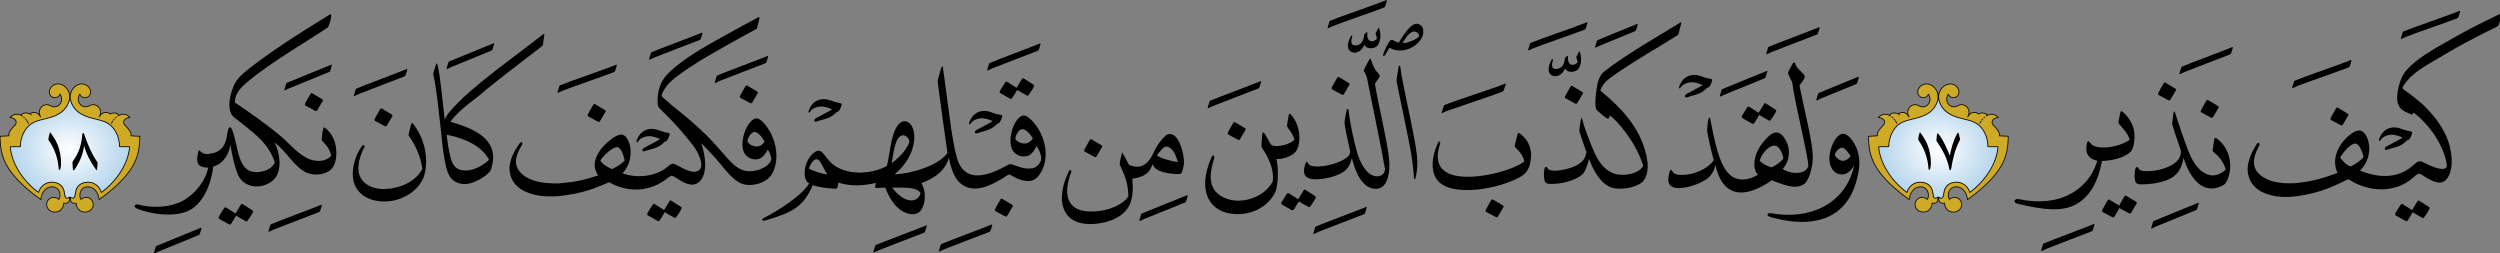 ﻿<?xml version="1.0" encoding="UTF-8"?>
<svg version="1.1" id="Layer_1" xmlns="http://www.w3.org/2000/svg" xmlns:xlink="http://www.w3.org/1999/xlink" x="0px" y="0px" width="100%" height="100%" viewBox="0 0 247.00 25.00" style="enable-background:new 0 0 247.00 25.00;">
<rect x="0" y="0" width="247.00" height="25.00" fill="#808080" stroke="none"/>
<style>.quran-text {fill: #000000;}
.aya-dark {fill:none;stroke:#000000;stroke-width:0.5px;}
.day {}
.night {display:none;}</style>

<defs id="defs2655"><radialGradient id="blueWhiteCenterLight" cx="50%" cy="50%" r="75%" fx="50%" fy="50%"><stop offset="0%" style="stop-color:white; stop-opacity:1"/><stop offset="100%" style="stop-color:#8ebfe3; stop-opacity:1"/></radialGradient></defs>

<g linenumber="6" baseline="17.4" linetype="ltText">
     <g objectid="66" sora="67" aya="17" linenumber="6" objecttype="otText" objecttext="كَيۡفَ" objecttextemlaey="كيف" objectinayanumber="12" wowatuf="false" class="quran-text" >
     <path shapetype="0" pathid="66" charindex="0" Unicode="" UnicodeChar="" UnicodeIndex="0" pathtext="كيف" pathtextsimple="كيف"   d="M 247.103,1.338
      C  247.081,1.342 247.06,1.345 247.034,1.355
      C  246.525,1.601 246.006,1.859 245.489,2.112
      C  244.265,2.719 243.046,3.359 241.925,4.017
      C  240.223,4.974 238.644,5.893 237.751,6.949
      C  237.103,7.621 236.68,9.378 236.9,10.186
      C  237.021,10.597 237.244,10.829 237.565,10.997
      C  237.81,11.133 237.997,11.208 238.278,11.322
      C  238.349,11.352 238.356,11.349 238.45,11.114
      C  240.308,12.528 241.567,14.723 241.739,16.318
      C  241.789,16.793 241.156,16.901 239.616,16.132
      C  239.033,15.83 238.936,15.854 238.426,16.326
      C  237.704,16.977 236.198,17.914 233.611,17.021
      C  233.172,16.854 233.172,16.854 233.172,16.854
      C  233.401,16.604 233.401,16.604 233.401,16.604
      C  234.255,15.564 234.228,14.133 233.748,13.366
      C  233.481,12.954 233.236,12.856 232.972,12.901
      C  232.674,12.963 232.494,13.086 232.25,13.261
      C  231.013,14.186 230.299,15.763 230.953,17.081
      C  229.546,17.584 228.719,17.872 226.871,18.092
      C  226.248,18.123 225.426,18.151 224.53,17.913
      C  223.461,17.592 222.717,16.978 222.687,16.042
      C  222.682,15.586 222.85,15.038 223.202,14.406
      C  223.327,14.18 223.114,14.018 222.983,14.201
      C  222.32,15.247 222.039,16.121 222.064,16.827
      C  222.132,17.928 222.772,18.688 223.728,19.078
      C  224.946,19.575 226.191,19.481 226.942,19.388
      C  229.391,19.03 230.59,18.373 232.019,17.703
      C  234.071,19.059 236.709,19.064 238.386,17.574
      C  238.892,17.145 238.945,17.032 239.423,17.362
      C  239.897,17.688 240.475,18.001 240.956,18.037
      C  241.817,18.103 242.127,17.063 242.205,16.438
      C  242.291,15.514 242.131,14.519 241.745,13.59
      C  241.258,12.39 240.384,11.315 239.438,10.384
      C  238.831,9.839 238.199,9.342 237.572,8.913
      C  237.346,8.752 237.314,8.702 237.454,8.477
      C  238.381,7.081 239.592,6.553 241.551,5.376
      C  242.869,4.583 244.326,3.818 245.604,3.177
      C  245.995,2.984 246.369,2.797 246.713,2.627
      C  246.82,2.556 246.824,2.541 246.872,2.434
      C  247.008,2.093 247.078,1.883 247.18,1.52
      C  247.226,1.35 247.172,1.326 247.103,1.338
      z M 232.763,14.195
      C  233.054,14.271 233.316,14.706 233.519,15.502
      C  233.289,15.848 232.64,16.266 232.234,16.447
      C  231.731,16.245 231.481,15.914 231.193,15.559
      C  231.744,14.739 232.25,14.268 232.624,14.188
      C  232.677,14.177 232.724,14.19 232.763,14.195 z"  />
               <g>
               <path shapetype="1" pathid="497" charindex="0" Unicode="" UnicodeChar="" UnicodeIndex="0" pathtext="" pathtextsimple=""   d="M 242.983,1.083
                C  242.054,1.472 238.301,2.746 237.486,3.096
                C  237.432,3.121 237.406,3.13 237.383,3.2
                C  237.35,3.296 237.252,3.615 237.206,3.787
                C  237.188,3.855 237.251,3.854 237.307,3.831
                C  237.42,3.786 237.564,3.701 237.692,3.647
                C  238.335,3.379 241.937,2.139 242.761,1.811
                C  242.815,1.786 242.862,1.762 242.885,1.703
                C  242.935,1.588 243.012,1.316 243.058,1.151
                C  243.077,1.082 243.04,1.058 242.983,1.083 z"  />
               <path shapetype="22" pathid="491" charindex="0" Unicode="" UnicodeChar="" UnicodeIndex="0" pathtext="" pathtextsimple=""   d="M 238.853,19.873
                C  238.696,20.114 238.5,20.468 238.311,20.76
                C  238.039,20.574 237.682,20.362 237.44,20.204
                C  237.309,20.119 237.255,20.129 237.174,20.253
                C  237.032,20.47 236.817,20.793 236.669,21.063
                C  236.616,21.159 236.628,21.244 236.769,21.326
                C  237.027,21.475 237.437,21.711 237.682,21.838
                C  237.759,21.879 237.824,21.853 237.883,21.772
                C  238.016,21.588 238.162,21.315 238.375,20.972
                C  238.739,21.185 239.035,21.373 239.32,21.517
                C  239.399,21.556 239.442,21.55 239.501,21.477
                C  239.644,21.297 239.9,20.894 240.007,20.691
                C  240.082,20.551 240.062,20.497 239.94,20.421
                C  239.753,20.304 239.288,20.007 239.057,19.858
                C  238.948,19.787 238.902,19.798 238.853,19.873 z"  />
               <path shapetype="5" pathid="492" charindex="0" Unicode="" UnicodeChar="" UnicodeIndex="0" pathtext="" pathtextsimple=""   d="M 235.173,13.47
                C  235.138,13.555 235.087,13.666 235.052,13.751
                C  235.015,13.893 235.088,13.988 235.162,13.879
                C  235.247,13.752 235.352,13.627 235.485,13.547
                C  235.798,13.357 236.133,13.285 236.472,13.317
                C  236.781,13.347 237.361,13.563 237.36,13.593
                C  237.355,13.662 236.009,14.327 235.8,14.459
                C  235.709,14.517 235.595,14.622 235.616,14.728
                C  235.632,14.809 235.761,14.826 235.869,14.787
                C  236.399,14.596 236.59,14.609 237.017,14.426
                C  237.594,14.179 237.764,13.872 237.867,13.842
                C  237.909,13.829 237.959,13.834 238.009,13.788
                C  238.176,13.632 238.315,13.219 238.33,13.079
                C  238.312,12.971 237.925,12.933 237.814,12.907
                C  237.431,12.816 237.068,12.614 236.671,12.588
                C  236.057,12.549 235.489,12.824 235.173,13.47 z"  />
               <path shapetype="21" pathid="493" charindex="0" Unicode="" UnicodeChar="" UnicodeIndex="0" pathtext="" pathtextsimple=""   d="M 230.81,10.696
                C  230.639,10.972 230.409,11.388 230.28,11.64
                C  230.227,11.743 230.229,11.815 230.342,11.875
                C  230.564,11.994 230.954,12.207 231.231,12.354
                C  231.346,12.415 231.416,12.407 231.469,12.321
                C  231.623,12.07 231.846,11.686 231.989,11.44
                C  232.041,11.352 232.055,11.285 231.969,11.233
                C  231.708,11.073 231.28,10.816 231.015,10.66
                C  230.907,10.597 230.86,10.615 230.81,10.696 z"  />
               <path shapetype="1" pathid="494" charindex="0" Unicode="" UnicodeChar="" UnicodeIndex="0" pathtext="" pathtextsimple=""   d="M 232.246,5.943
                C  231.317,6.331 227.564,7.606 226.749,7.955
                C  226.696,7.98 226.669,7.99 226.646,8.059
                C  226.614,8.155 226.514,8.475 226.468,8.646
                C  226.451,8.715 226.513,8.713 226.571,8.691
                C  226.683,8.645 226.827,8.56 226.956,8.507
                C  227.598,8.238 231.2,6.999 232.024,6.67
                C  232.078,6.645 232.125,6.621 232.149,6.563
                C  232.199,6.448 232.276,6.175 232.321,6.01
                C  232.341,5.942 232.302,5.917 232.246,5.943 z"  />
               </g>
     </g>
     <g objectid="65" sora="67" aya="17" linenumber="6" objecttype="otText" objecttext="نَذِيرِ" objecttextemlaey="نذير" objectinayanumber="13" wowatuf="false" class="quran-text" >
     <path shapetype="0" pathid="65" charindex="0" Unicode="" UnicodeChar="" UnicodeIndex="0" pathtext="نذ" pathtextsimple="نذ"   d="M 214.735,11.198
      C  214.697,11.485 214.665,11.764 214.627,12.05
      C  214.605,12.214 214.6,12.243 214.641,12.375
      C  214.762,12.771 215.005,13.542 215.276,14.297
      C  215.337,14.465 215.391,14.648 215.453,14.825
      C  215.681,16.201 213.594,16.938 212.015,16.908
      C  211.215,16.893 211.35,16.606 211.204,16.529
      C  211.04,16.437 210.976,16.684 210.961,16.746
      C  210.894,17.115 210.865,17.46 210.947,17.828
      C  210.996,18.105 211.188,18.205 211.515,18.221
      C  212.462,18.221 213.343,18.076 214.046,17.815
      C  215.174,17.38 215.533,16.647 215.737,15.609
      C  216.324,17.499 217.613,19.361 219.593,18.329
      C  219.872,18.183 219.951,18.03 220.053,17.801
      C  220.646,16.468 220.352,14.652 219.025,13.688
      C  218.871,13.577 218.792,13.59 218.768,13.755
      C  218.721,14.057 218.677,14.374 218.633,14.676
      C  218.616,14.784 218.556,14.895 218.686,15
      C  219.173,15.393 219.682,15.953 219.904,16.759
      C  218.974,17.575 218.162,17.442 217.428,16.827
      C  216.94,16.417 216.543,15.762 216.211,14.919
      C  215.823,13.938 215.267,12.296 214.912,11.184
      C  214.878,11.06 214.833,11.005 214.803,11.008
      C  214.773,11.008 214.752,11.074 214.735,11.198 z"  />
               <g>
               <path shapetype="21" pathid="503" charindex="0" Unicode="" UnicodeChar="" UnicodeIndex="0" pathtext="" pathtextsimple=""   d="M 217.989,9.943
                C  217.819,10.219 217.589,10.636 217.46,10.888
                C  217.407,10.99 217.409,11.062 217.521,11.123
                C  217.744,11.24 218.134,11.454 218.411,11.602
                C  218.525,11.662 218.595,11.654 218.648,11.568
                C  218.802,11.317 219.026,10.932 219.169,10.688
                C  219.22,10.6 219.234,10.532 219.149,10.48
                C  218.886,10.32 218.459,10.063 218.195,9.907
                C  218.087,9.844 218.039,9.862 217.989,9.943 z"  />
               <path shapetype="1" pathid="505" charindex="0" Unicode="" UnicodeChar="" UnicodeIndex="0" pathtext="" pathtextsimple=""   d="M 220.527,4.66
                C  219.598,5.049 216.425,6.22 215.61,6.57
                C  215.557,6.595 215.53,6.604 215.508,6.673
                C  215.475,6.77 215.376,7.089 215.33,7.26
                C  215.312,7.329 215.375,7.328 215.432,7.305
                C  215.545,7.26 215.688,7.175 215.816,7.121
                C  216.46,6.852 219.48,5.716 220.305,5.387
                C  220.359,5.363 220.405,5.339 220.429,5.28
                C  220.479,5.164 220.556,4.893 220.601,4.727
                C  220.621,4.659 220.583,4.635 220.527,4.66 z"  />
               <path shapetype="21" pathid="504" charindex="0" Unicode="" UnicodeChar="" UnicodeIndex="0" pathtext="" pathtextsimple=""   d="M 213.776,8.224
                C  213.605,8.5 213.375,8.916 213.246,9.168
                C  213.193,9.271 213.195,9.344 213.307,9.404
                C  213.53,9.521 213.92,9.736 214.197,9.883
                C  214.312,9.944 214.382,9.935 214.434,9.85
                C  214.589,9.599 214.812,9.214 214.955,8.969
                C  215.007,8.881 215.021,8.813 214.935,8.762
                C  214.674,8.602 214.246,8.344 213.981,8.189
                C  213.873,8.125 213.826,8.143 213.776,8.224 z"  />
               <path shapetype="600" pathid="499" charindex="0" Unicode="" UnicodeChar="" UnicodeIndex="0" pathtext="" pathtextsimple=""   d="M 217.154,20.049
                C  216.225,20.437 213.633,21.472 212.817,21.822
                C  212.764,21.846 212.737,21.855 212.715,21.925
                C  212.682,22.021 212.583,22.341 212.538,22.512
                C  212.519,22.581 212.582,22.579 212.639,22.557
                C  212.752,22.511 212.895,22.426 213.023,22.373
                C  213.667,22.104 216.108,21.104 216.932,20.776
                C  216.986,20.751 217.032,20.727 217.057,20.668
                C  217.107,20.553 217.184,20.281 217.229,20.116
                C  217.248,20.047 217.211,20.023 217.154,20.049 z"  />
               </g>
     <path shapetype="0" pathid="65" charindex="0" Unicode="" UnicodeChar="" UnicodeIndex="0" pathtext="ير" pathtextsimple="ير"   d="M 209.564,10.991
      C  209.526,11.001 209.497,11.049 209.483,11.126
      C  209.429,11.406 209.374,11.671 209.321,11.952
      C  209.301,12.052 209.284,12.16 209.388,12.276
      C  209.741,12.669 210.197,13.142 210.417,13.805
      C  209.21,14.652 207.044,14.835 206.574,14.184
      C  206.398,13.941 206.26,13.842 206.181,14.198
      C  205.964,15.236 206.423,15.723 207.21,15.875
      C  206.72,17.57 205.63,18.6 204.476,19.204
      C  203.068,19.942 201.283,20.067 199.469,19.678
      C  199.015,19.58 198.789,20.006 199.416,20.151
      C  201.784,20.703 203.716,20.985 205.152,20.164
      C  206.337,19.489 207.263,18.183 207.67,15.903
      C  208.675,15.885 209.991,15.559 210.538,14.955
      C  210.834,14.63 210.947,13.655 210.863,13.034
      C  210.757,12.248 210.281,11.528 209.726,11.045
      C  209.66,10.987 209.602,10.981 209.564,10.991 z"  />
               <g>
               <path shapetype="22" pathid="500" charindex="0" Unicode="" UnicodeChar="" UnicodeIndex="0" pathtext="" pathtextsimple=""   d="M 209.895,19.398
                C  209.73,19.663 209.512,20.057 209.381,20.311
                C  209.118,20.15 208.705,19.901 208.445,19.75
                C  208.338,19.686 208.29,19.704 208.24,19.786
                C  208.07,20.061 207.84,20.477 207.711,20.729
                C  207.658,20.831 207.66,20.904 207.772,20.964
                C  207.995,21.082 208.384,21.296 208.661,21.444
                C  208.776,21.504 208.846,21.495 208.899,21.41
                C  209.048,21.168 209.259,20.804 209.402,20.559
                C  209.411,20.564 209.417,20.571 209.427,20.577
                C  209.649,20.695 210.039,20.909 210.315,21.056
                C  210.43,21.117 210.501,21.108 210.553,21.022
                C  210.708,20.772 210.931,20.387 211.074,20.142
                C  211.126,20.054 211.14,19.986 211.054,19.934
                C  210.793,19.775 210.365,19.517 210.1,19.362
                C  209.992,19.299 209.944,19.317 209.895,19.398 z"  />
               <path shapetype="600" pathid="498" charindex="0" Unicode="" UnicodeChar="" UnicodeIndex="0" pathtext="" pathtextsimple=""   d="M 206.857,22.137
                C  205.928,22.526 202.756,23.698 201.94,24.047
                C  201.887,24.071 201.86,24.081 201.837,24.151
                C  201.805,24.247 201.706,24.567 201.66,24.738
                C  201.642,24.807 201.705,24.805 201.761,24.783
                C  201.875,24.737 202.018,24.651 202.146,24.598
                C  202.789,24.33 205.81,23.193 206.635,22.864
                C  206.688,22.84 206.735,22.816 206.759,22.757
                C  206.809,22.642 206.886,22.37 206.931,22.204
                C  206.951,22.136 206.913,22.112 206.857,22.137 z"  />
               </g>
     </g>
     <g objectid="72" sora="67" aya="17" linenumber="6" objecttype="otAyaMark" objecttext="" objecttextemlaey="" objectinayanumber="0" wowatuf="false" class="" >
     <path shapetype="0" pathid="0" charindex="0" Unicode="" UnicodeChar="" UnicodeIndex="0" pathtext="" pathtextsimple=""  class="aya-light-1 day"   d="M 191.509,9.811
      C  191.595,10.235 191.889,10.778 192.363,11.106
      C  193.768,12.08 195.293,11.436 196.134,13.21
      C  196.315,13.606 196.407,14.041 196.407,14.482
      C  197.416,14.495 197.416,14.495 197.416,14.495
      C  197.416,14.495 197.416,14.495 197.416,14.495
      C  197.312,16.045 196.211,17.839 194.593,19.013
      C  194.381,18.297 193.772,17.989 193.246,17.998
      C  192.55,18.021 192.098,18.381 192.016,19.053
      C  191.971,19.406 191.893,19.75 191.523,19.493
      C  191.523,19.484 191.523,19.476 191.519,19.466
      C  191.513,19.471 191.507,19.474 191.5,19.479
      C  191.5,19.479 191.5,19.479 191.496,19.479
      C  191.496,19.479 191.496,19.483 191.496,19.483
      C  191.125,19.743 191.046,19.398 191.002,19.044
      C  190.92,18.372 190.468,18.012 189.772,17.989
      C  189.245,17.98 188.637,18.288 188.425,19.004
      C  186.806,17.83 185.706,16.036 185.601,14.486
      C  185.601,14.486 185.601,14.486 185.601,14.486
      C  186.61,14.473 186.61,14.473 186.61,14.473
      C  186.61,14.032 186.702,13.597 186.883,13.201
      C  187.724,11.427 189.249,12.071 190.655,11.097
      C  191.124,10.772 191.418,10.236 191.506,9.813 z" style="fill:url(#blueWhiteCenterLight);fill-opacity:1;stroke:none;stroke-width:0.084;stroke-linejoin:round;stroke-miterlimit:4;stroke-dasharray:none;stroke-opacity:1" />
     <path shapetype="0" pathid="0" charindex="0" Unicode="" UnicodeChar="" UnicodeIndex="0" pathtext="" pathtextsimple=""  class="aya-light-2 day"   d="M 190.3,8.291
      C  190.091,8.304 189.903,8.383 189.762,8.5
      C  189.42,8.783 189.328,9.338 189.774,9.596
      C  189.949,9.684 190.354,9.713 190.533,9.304
      C  190.7,9.584 190.721,9.834 190.654,10.042
      C  190.475,10.509 190.058,10.651 189.699,10.497
      C  189.528,10.422 189.386,10.338 189.211,10.338
      C  188.799,10.347 188.482,10.693 188.482,11.11
      C  188.486,11.272 188.54,11.422 188.611,11.552
      C  188.302,10.989 187.835,11.047 187.531,11.247
      C  187.544,11.251 187.56,11.268 187.577,11.276
      C  187.135,11.022 186.722,11.239 186.689,11.389
      C  186.726,11.41 186.751,11.439 186.789,11.464
      C  186.418,11.222 185.98,11.18 185.584,11.606
      C  186.222,11.66 186.314,12.119 186.088,12.352
      C  185.788,12.665 185.38,13.086 185.488,13.419
      C  184.6,13.465 184.6,13.465 184.6,13.465
      C  184.654,15.2 184.792,16.955 188.636,19.724
      C  188.761,18.189 190.462,18.06 190.529,19.265
      C  190.533,19.423 190.491,19.582 190.416,19.711
      C  190.283,19.569 190.091,19.498 189.895,19.498
      C  189.503,19.507 189.207,19.828 189.207,20.22
      C  189.22,20.608 189.532,20.924 189.974,20.954
      C  190.408,20.974 190.862,20.691 190.9,20.066
      C  191.125,20.124 191.542,20.086 191.467,19.478
      C  191.079,19.765 191.004,19.411 190.958,19.048
      C  190.879,18.381 190.425,18.018 189.737,17.997
      C  189.216,17.989 188.615,18.302 188.407,19.015
      C  186.806,17.843 185.717,16.046 185.617,14.499
      C  186.61,14.491 186.61,14.491 186.61,14.491
      C  186.61,14.049 186.706,13.615 186.885,13.219
      C  187.715,11.452 189.224,12.094 190.616,11.122
      C  191.163,10.739 191.471,10.059 191.484,9.625
      C  191.505,9.108 191.246,8.741 190.967,8.516
      C  190.737,8.345 190.508,8.283 190.3,8.291
      z M 192.722,8.291
      C  192.514,8.283 192.284,8.345 192.055,8.516
      C  191.771,8.741 191.517,9.108 191.534,9.625
      C  191.55,10.059 191.855,10.739 192.405,11.122
      C  193.794,12.094 195.303,11.452 196.137,13.219
      C  196.316,13.615 196.408,14.049 196.408,14.491
      C  197.404,14.499 197.404,14.499 197.404,14.499
      C  197.3,16.046 196.216,17.843 194.615,19.015
      C  194.406,18.302 193.802,17.989 193.281,17.997
      C  192.593,18.018 192.142,18.381 192.059,19.048
      C  192.017,19.411 191.938,19.765 191.555,19.478
      C  191.475,20.086 191.892,20.124 192.117,20.066
      C  192.155,20.695 192.609,20.979 193.051,20.954
      C  193.489,20.92 193.806,20.603 193.814,20.22
      C  193.814,19.828 193.514,19.507 193.126,19.498
      C  192.926,19.498 192.739,19.569 192.601,19.711
      C  192.53,19.582 192.484,19.423 192.489,19.265
      C  192.555,18.06 194.261,18.189 194.386,19.724
      C  198.226,16.955 198.363,15.2 198.417,13.465
      C  197.533,13.419 197.533,13.419 197.533,13.419
      C  197.642,13.086 197.225,12.665 196.925,12.352
      C  196.7,12.119 196.796,11.66 197.433,11.606
      C  197.037,11.18 196.6,11.222 196.228,11.464
      C  196.266,11.439 196.291,11.41 196.329,11.389
      C  196.295,11.239 195.891,11.026 195.449,11.272
      C  195.49,11.247 195.49,11.247 195.49,11.247
      C  195.182,11.047 194.719,10.989 194.406,11.552
      C  194.477,11.422 194.536,11.272 194.54,11.11
      C  194.54,10.693 194.223,10.347 193.806,10.338
      C  193.635,10.338 193.493,10.422 193.322,10.497
      C  192.96,10.651 192.547,10.509 192.368,10.042
      C  192.297,9.834 192.318,9.584 192.484,9.304
      C  192.668,9.713 193.072,9.684 193.247,9.596
      C  193.689,9.338 193.602,8.783 193.26,8.5
      C  193.118,8.383 192.93,8.304 192.722,8.291
      z M 187.656,11.318
      C  187.669,11.331 187.681,11.339 187.694,11.347
      z M 186.927,11.564
      C  186.96,11.593 186.989,11.618 187.018,11.647
      C  186.989,11.618 186.96,11.593 186.927,11.564
      z M 196.087,11.568
      C  196.058,11.589 196.033,11.614 196.007,11.639
      C  196.033,11.614 196.058,11.593 196.087,11.568
      z M 187.127,11.76
      C  187.164,11.806 187.198,11.848 187.231,11.889
      C  187.198,11.843 187.16,11.802 187.127,11.76
      z M 195.887,11.768
      C  195.853,11.802 195.824,11.839 195.795,11.877
      C  195.824,11.839 195.853,11.806 195.887,11.768
      z M 187.285,11.969
      C  187.339,12.048 187.381,12.123 187.41,12.181
      C  187.377,12.11 187.331,12.039 187.285,11.969
      z M 195.724,11.985
      C  195.682,12.048 195.641,12.114 195.607,12.181
      C  195.636,12.127 195.674,12.06 195.724,11.985 z" style="fill:#ceaa26;fill-opacity:1;stroke:#080808;stroke-width:0.083;stroke-linejoin:round;stroke-miterlimit:4;stroke-dasharray:none;stroke-opacity:1" />
     <path shapetype="0" pathid="396" charindex="0" Unicode="" UnicodeChar="" UnicodeIndex="0" pathtext="" pathtextsimple=""  class="aya-number"   d="M 189.68,13.081
      C  189.68,13.081 189.68,13.081 189.68,13.081
      C  189.7,13.074 189.72,13.088 189.74,13.114
      C  190.097,13.599 190.413,14.11 190.574,14.728
      C  190.736,15.3 190.83,15.992 190.729,16.557
      C  190.709,16.617 190.682,16.792 190.601,16.792
      C  190.541,16.792 190.534,16.631 190.527,16.557
      C  190.453,15.582 190.097,14.674 189.633,13.975
      C  189.579,13.928 189.545,13.868 189.525,13.807
      C  189.492,13.747 189.626,13.135 189.68,13.081
      C  189.68,13.081 189.68,13.081 189.68,13.081
      z M 193.539,13.229
      C  193.539,13.229 193.539,13.229 193.539,13.229
      C  193.559,13.357 193.613,13.605 193.66,13.74
      C  193.66,13.814 193.633,13.827 193.6,13.901
      C  193.156,14.768 192.954,15.589 192.773,16.685
      C  192.766,16.765 192.732,16.806 192.679,16.806
      C  192.605,16.806 192.611,16.738 192.591,16.685
      C  192.396,15.629 191.926,14.816 191.374,13.995
      C  191.327,13.948 191.314,13.888 191.321,13.814
      C  191.327,13.652 191.361,13.437 191.381,13.276
      C  191.388,13.168 191.455,13.148 191.509,13.222
      C  192.053,13.888 192.497,15.011 192.638,15.387
      C  192.746,14.836 192.954,13.935 193.351,13.236
      C  193.432,13.108 193.492,13.061 193.539,13.229 z"  />
     </g>
     <g objectid="67" sora="67" aya="18" linenumber="6" objecttype="otText" objecttext="وَ" objecttextemlaey="و" objectinayanumber="1" wowatuf="true" class="quran-text" >
     <path shapetype="0" pathid="67" charindex="0" Unicode="" UnicodeChar="" UnicodeIndex="0" pathtext="و" pathtextsimple="و"   d="M 181.546,13.501
      C  181.186,13.841 180.839,14.637 180.757,15.405
      C  180.652,16.257 181.05,17.157 181.868,17.232
      C  182.366,17.274 182.885,16.946 183.2,16.309
      C  182.342,20.312 178.589,21.721 175.068,21.077
      C  174.595,20.99 174.398,21.295 174.95,21.451
      C  176.172,21.797 178.169,22.214 180.014,21.647
      C  182.158,20.988 183.306,19.212 183.671,16.643
      C  183.818,15.604 183.538,14.368 182.729,13.55
      C  182.286,13.11 181.94,13.119 181.546,13.501
      z M 182.841,15.425
      C  182.447,15.92 181.941,16.106 181.422,15.542
      C  181.246,15.345 181.259,15.283 181.35,15.088
      C  181.562,14.74 181.823,14.588 182.002,14.593
      C  182.259,14.601 182.652,15.102 182.841,15.425 z"  />
               <g>
               <path shapetype="1" pathid="508" charindex="0" Unicode="" UnicodeChar="" UnicodeIndex="0" pathtext="" pathtextsimple=""   d="M 183.577,7.593
                C  182.648,7.982 180.545,8.821 179.728,9.171
                C  179.675,9.195 179.648,9.205 179.626,9.274
                C  179.592,9.371 179.494,9.69 179.448,9.861
                C  179.43,9.931 179.493,9.929 179.55,9.906
                C  179.663,9.86 179.806,9.776 179.934,9.722
                C  180.578,9.454 182.531,8.649 183.355,8.32
                C  183.409,8.296 183.455,8.272 183.48,8.213
                C  183.529,8.098 183.606,7.826 183.652,7.661
                C  183.671,7.592 183.634,7.568 183.577,7.593 z"  />
               </g>
     </g>
     <g objectid="68" sora="67" aya="18" linenumber="6" objecttype="otText" objecttext="لَقَدۡ" objecttextemlaey="ولقد" objectinayanumber="2" wowatuf="false" class="quran-text" >
     <path shapetype="0" pathid="68" charindex="0" Unicode="" UnicodeChar="" UnicodeIndex="0" pathtext="لقد" pathtextsimple="لقد"   d="M 177.138,6.248
      C  176.954,6.571 176.759,6.913 176.679,7.129
      C  176.651,7.204 176.661,7.253 176.684,7.321
      C  176.793,7.593 176.974,7.909 177.063,8.121
      C  177.435,10.735 178.591,15.086 178.665,16.396
      C  178.364,17.413 176.634,17.117 176.131,16.686
      C  176.717,16.103 177.046,14.86 176.371,13.756
      C  175.963,13.074 175.456,12.824 174.765,13.447
      C  172.934,15.139 173.198,16.878 173.695,17.26
      C  172.715,17.851 171.651,17.928 170.913,17.267
      C  169.782,16.281 169.343,13.552 168.97,11.746
      C  168.926,11.531 168.84,11.632 168.8,11.762
      C  168.735,11.984 168.675,12.486 168.661,12.846
      C  168.659,12.888 168.659,12.925 168.666,12.964
      C  168.828,13.9 169.198,15.455 169.325,15.828
      C  168.265,17.286 165.838,17.499 165.384,17.115
      C  165.233,16.995 165.09,16.563 164.975,16.921
      C  164.741,17.704 164.647,18.567 165.833,18.588
      C  166.914,18.593 168.45,17.966 168.93,17.421
      C  169.21,17.107 169.405,16.726 169.479,16.315
      C  170.205,19.512 172.368,19.69 175.044,17.815
      C  176.048,18.178 177.355,18.813 178.263,18.171
      C  178.732,17.839 179.143,16.461 179.103,15.344
      C  179.03,13.677 178.155,10.437 177.79,8.428
      C  177.971,8.209 178.243,7.883 178.313,7.612
      C  178.365,7.274 177.539,6.91 177.344,6.243
      C  177.315,6.145 177.203,6.132 177.138,6.248
      z M 176.2,15.678
      C  175.96,15.973 175.431,16.365 175.032,16.538
      C  174.638,16.45 174.032,16.121 173.849,15.863
      C  174.221,14.817 174.961,14.394 175.282,14.38
      C  175.784,14.359 176.134,15.176 176.2,15.678 z"  />
               <g>
               <path shapetype="1" pathid="514" charindex="0" Unicode="" UnicodeChar="" UnicodeIndex="0" pathtext="" pathtextsimple=""   d="M 179.701,2.698
                C  178.772,3.087 175.6,4.258 174.785,4.608
                C  174.731,4.632 174.705,4.642 174.681,4.711
                C  174.649,4.808 174.55,5.127 174.505,5.298
                C  174.486,5.368 174.549,5.366 174.606,5.343
                C  174.719,5.297 174.863,5.213 174.991,5.159
                C  175.634,4.891 178.655,3.754 179.48,3.425
                C  179.533,3.4 179.58,3.377 179.604,3.318
                C  179.654,3.203 179.731,2.93 179.776,2.766
                C  179.796,2.697 179.758,2.673 179.701,2.698 z"  />
               <path shapetype="22" pathid="509" charindex="0" Unicode="" UnicodeChar="" UnicodeIndex="0" pathtext="" pathtextsimple=""   d="M 174.295,10.258
                C  174.137,10.498 173.941,10.852 173.753,11.144
                C  173.48,10.958 173.124,10.746 172.882,10.588
                C  172.751,10.502 172.696,10.514 172.615,10.637
                C  172.473,10.854 172.259,11.177 172.11,11.447
                C  172.057,11.542 172.069,11.627 172.211,11.709
                C  172.468,11.859 172.879,12.095 173.124,12.222
                C  173.202,12.263 173.265,12.237 173.324,12.156
                C  173.458,11.972 173.603,11.699 173.817,11.355
                C  174.18,11.569 174.476,11.757 174.761,11.9
                C  174.841,11.939 174.884,11.934 174.942,11.86
                C  175.086,11.681 175.342,11.278 175.448,11.075
                C  175.523,10.934 175.504,10.881 175.383,10.806
                C  175.194,10.688 174.729,10.392 174.5,10.242
                C  174.389,10.17 174.343,10.182 174.295,10.258 z"  />
               <path shapetype="1" pathid="511" charindex="0" Unicode="" UnicodeChar="" UnicodeIndex="0" pathtext="" pathtextsimple=""   d="M 174.533,7.018
                C  173.603,7.407 171.01,8.441 170.196,8.791
                C  170.142,8.815 170.116,8.825 170.092,8.894
                C  170.06,8.991 169.961,9.31 169.916,9.481
                C  169.897,9.55 169.96,9.549 170.017,9.526
                C  170.13,9.48 170.273,9.395 170.402,9.342
                C  171.045,9.074 173.486,8.074 174.311,7.745
                C  174.364,7.721 174.411,7.697 174.435,7.638
                C  174.485,7.523 174.562,7.25 174.607,7.085
                C  174.627,7.017 174.589,6.993 174.533,7.018 z"  />
               <path shapetype="5" pathid="510" charindex="0" Unicode="" UnicodeChar="" UnicodeIndex="0" pathtext="" pathtextsimple=""   d="M 166.017,8.285
                C  165.983,8.37 165.931,8.482 165.897,8.566
                C  165.86,8.708 165.933,8.803 166.007,8.694
                C  166.092,8.567 166.197,8.443 166.33,8.362
                C  166.642,8.173 166.977,8.1 167.317,8.132
                C  167.626,8.162 168.207,8.378 168.205,8.408
                C  168.2,8.477 166.854,9.142 166.644,9.274
                C  166.553,9.332 166.44,9.438 166.461,9.543
                C  166.476,9.624 166.606,9.641 166.714,9.602
                C  167.244,9.411 167.434,9.424 167.862,9.241
                C  168.439,8.995 168.609,8.687 168.712,8.657
                C  168.754,8.645 168.803,8.65 168.854,8.602
                C  169.021,8.448 169.16,8.034 169.175,7.895
                C  169.157,7.787 168.769,7.748 168.659,7.722
                C  168.277,7.631 167.913,7.429 167.515,7.403
                C  166.902,7.363 166.334,7.639 166.017,8.285 z"  />
               </g>
     </g>
     <g objectid="64" sora="67" aya="18" linenumber="6" objecttype="otText" objecttext="كَذَّبَ" objecttextemlaey="كذب" objectinayanumber="3" wowatuf="false" class="quran-text" >
     <path shapetype="0" pathid="64" charindex="0" Unicode="" UnicodeChar="" UnicodeIndex="0" pathtext="كذ" pathtextsimple="كذ"   d="M 166.02,2.223
      C  165.989,2.235 165.95,2.267 165.912,2.29
      C  164.262,3.335 160.812,5.242 158.443,7.107
      C  158.182,7.313 157.937,7.771 157.835,8.271
      C  157.73,8.774 157.56,9.902 157.644,10.477
      C  157.682,10.732 157.686,10.817 157.835,10.95
      C  158.067,11.144 158.324,11.398 158.741,11.681
      C  158.858,11.76 158.993,11.756 159.051,11.396
      C  159.735,11.893 161.629,13.992 162.353,16.39
      C  161.844,17.281 160.19,17.413 159.511,17.161
      C  158.257,16.695 157.745,15.689 157.131,14.117
      C  156.733,13.1 156.584,12.746 156.332,11.816
      C  156.262,11.559 156.217,11.588 156.183,11.843
      C  156.049,12.736 156.049,12.736 156.049,12.736
      C  156.025,12.906 156.033,12.938 156.075,13.074
      C  156.307,13.837 156.358,13.929 156.671,14.82
      C  156.69,14.876 156.717,14.929 156.738,14.982
      C  156.668,15.618 156.409,15.945 155.858,16.282
      C  155.381,16.575 154.305,16.876 153.585,16.864
      C  152.839,16.85 152.958,16.589 152.814,16.512
      C  152.657,16.427 152.594,16.662 152.584,16.728
      C  152.528,17.085 152.513,17.443 152.597,17.811
      C  152.66,18.084 152.847,18.17 153.152,18.176
      C  154.148,18.196 155.388,17.919 156.156,17.377
      C  156.383,17.218 156.49,17.09 156.616,16.823
      C  156.808,16.415 156.918,16.032 156.995,15.672
      C  157.036,15.808 157.036,15.808 157.036,15.808
      C  157.149,16.086 157.26,16.356 157.387,16.606
      C  157.933,17.683 158.657,18.506 159.566,18.609
      C  161.079,18.78 162.1,18.19 162.326,17.919
      C  162.988,17.124 162.811,15.957 162.611,15.145
      C  161.964,12.532 160.159,10.626 158.105,8.947
      C  158.335,8.398 158.494,8.114 159.363,7.5
      C  161.571,5.938 164.145,4.503 165.614,3.562
      C  165.803,3.461 165.81,3.427 165.872,3.224
      C  165.947,2.973 165.995,2.675 166.075,2.426
      C  166.119,2.285 166.12,2.233 166.088,2.223
      C  166.073,2.217 166.051,2.211 166.02,2.223 z"  />
               <g>
               <path shapetype="1" pathid="520" charindex="0" Unicode="" UnicodeChar="" UnicodeIndex="0" pathtext="" pathtextsimple=""   d="M 161.723,2.373
                C  160.795,2.762 158.69,3.601 157.875,3.951
                C  157.821,3.975 157.795,3.985 157.772,4.054
                C  157.739,4.151 157.639,4.47 157.594,4.641
                C  157.577,4.71 157.639,4.709 157.696,4.686
                C  157.809,4.641 157.953,4.555 158.081,4.502
                C  158.723,4.234 160.677,3.429 161.502,3.1
                C  161.555,3.076 161.601,3.052 161.626,2.993
                C  161.675,2.878 161.753,2.605 161.799,2.441
                C  161.817,2.372 161.78,2.348 161.723,2.373 z"  />
               <path shapetype="21" pathid="517" charindex="0" Unicode="" UnicodeChar="" UnicodeIndex="0" pathtext="" pathtextsimple=""   d="M 155.176,8.553
                C  155.006,8.829 154.775,9.245 154.646,9.497
                C  154.593,9.6 154.595,9.673 154.709,9.732
                C  154.93,9.85 155.32,10.064 155.597,10.212
                C  155.713,10.272 155.782,10.264 155.836,10.179
                C  155.99,9.927 156.213,9.543 156.355,9.298
                C  156.408,9.21 156.422,9.142 156.337,9.091
                C  156.074,8.931 155.646,8.673 155.382,8.518
                C  155.273,8.454 155.226,8.473 155.176,8.553 z"  />
               <path shapetype="3" pathid="519" charindex="0" Unicode="" UnicodeChar="" UnicodeIndex="0" pathtext="" pathtextsimple=""   d="M 155.999,5.13
                C  155.771,5.559 155.771,5.559 155.771,5.559
                C  155.746,5.605 155.724,5.64 155.744,5.691
                C  155.811,5.864 155.867,6.059 155.861,6.174
                C  155.592,6.433 155.302,6.477 155.092,6.303
                C  154.957,6.192 154.906,5.983 154.92,5.709
                C  154.928,5.513 154.951,5.438 154.779,5.578
                C  154.553,5.761 154.614,5.742 154.601,5.846
                C  154.522,6.491 154.245,6.781 153.748,6.814
                C  153.434,6.836 153.206,6.617 153.424,5.998
                C  153.469,5.867 153.376,5.727 153.239,5.998
                C  152.772,6.931 153.056,7.45 153.532,7.52
                C  153.921,7.578 154.384,7.357 154.618,6.768
                C  154.8,7.065 155.164,7.153 155.495,7.067
                C  155.917,6.957 156.009,6.762 156.13,6.419
                C  156.246,6.089 156.251,5.65 156.092,5.127
                C  156.065,5.04 156.016,5.087 155.999,5.13 z"  />
               <path shapetype="1" pathid="522" charindex="0" Unicode="" UnicodeChar="" UnicodeIndex="0" pathtext="" pathtextsimple=""   d="M 156.758,2.214
                C  155.829,2.602 152.076,3.876 151.26,4.227
                C  151.208,4.251 151.18,4.261 151.158,4.33
                C  151.126,4.427 151.026,4.746 150.98,4.917
                C  150.963,4.986 151.025,4.984 151.083,4.961
                C  151.195,4.916 151.339,4.831 151.467,4.778
                C  152.11,4.509 155.712,3.27 156.536,2.941
                C  156.59,2.916 156.636,2.893 156.661,2.833
                C  156.711,2.719 156.788,2.446 156.833,2.281
                C  156.851,2.213 156.814,2.188 156.758,2.214 z"  />
               </g>
     <path shapetype="0" pathid="64" charindex="0" Unicode="" UnicodeChar="" UnicodeIndex="0" pathtext="ب" pathtextsimple="ب"   d="M 149.925,13.274
      C  149.847,13.592 149.769,13.91 149.692,14.227
      C  149.664,14.341 149.603,14.463 149.734,14.588
      C  150.103,14.938 150.459,15.344 150.608,15.936
      C  150.093,16.42 148.099,17.183 146.151,17.398
      C  143.169,17.727 141.396,16.884 142.275,14.22
      C  142.355,13.976 142.18,13.873 142.053,14.154
      C  141.402,15.598 141.417,16.802 141.838,17.537
      C  142.432,18.656 144.18,18.923 146.022,18.722
      C  147.548,18.556 149.085,18.078 150.092,17.544
      C  150.417,17.372 150.69,17.156 150.855,16.913
      C  151.174,16.444 151.26,15.873 151.276,15.219
      C  151.191,14.369 150.926,13.786 150.202,13.218
      C  149.998,13.054 149.96,13.159 149.925,13.274 z"  />
               <g>
               <path shapetype="21" pathid="515" charindex="0" Unicode="" UnicodeChar="" UnicodeIndex="0" pathtext="" pathtextsimple=""   d="M 147.335,19.772
                C  147.165,20.048 146.934,20.465 146.805,20.717
                C  146.753,20.819 146.755,20.892 146.867,20.952
                C  147.09,21.07 147.478,21.284 147.757,21.431
                C  147.872,21.492 147.941,21.483 147.994,21.397
                C  148.148,21.147 148.372,20.762 148.514,20.517
                C  148.566,20.429 148.58,20.362 148.495,20.309
                C  148.233,20.149 147.804,19.893 147.54,19.737
                C  147.431,19.674 147.385,19.691 147.335,19.772 z"  />
               <path shapetype="1" pathid="518" charindex="0" Unicode="" UnicodeChar="" UnicodeIndex="0" pathtext="" pathtextsimple=""   d="M 148.69,8.273
                C  147.761,8.662 143.573,10.009 142.758,10.359
                C  142.705,10.383 142.678,10.393 142.655,10.462
                C  142.623,10.559 142.478,10.94 142.433,11.111
                C  142.415,11.18 142.478,11.179 142.534,11.156
                C  142.648,11.11 142.837,11.002 142.968,10.957
                C  143.647,10.721 147.599,9.391 148.425,9.061
                C  148.477,9.037 148.524,9.014 148.549,8.954
                C  148.598,8.839 148.719,8.505 148.765,8.34
                C  148.784,8.272 148.747,8.247 148.69,8.273 z"  />
               </g>
     </g>
     <g objectid="69" sora="67" aya="18" linenumber="6" objecttype="otText" objecttext="ٱلَّذِينَ" objecttextemlaey="الذين" objectinayanumber="4" wowatuf="false" class="quran-text" >
     <path shapetype="38" pathid="69" charindex="0" Unicode="" UnicodeChar="" UnicodeIndex="0" pathtext="ٱ" pathtextsimple="ٱ"   d="M 138.256,6.492
      C  138.217,6.503 138.184,6.565 138.169,6.655
      C  138.01,7.667 138.01,7.667 138.01,7.667
      C  137.966,7.954 137.981,7.988 138.024,8.224
      C  138.142,8.892 138.294,9.551 138.428,10.204
      C  138.724,11.666 139.024,13.059 139.286,14.409
      C  139.494,15.49 139.64,16.601 139.701,17.577
      C  139.712,17.765 139.808,17.751 139.848,17.602
      C  139.996,17.055 140.046,16.483 140.032,15.882
      C  140.021,15.292 139.821,14.102 139.629,13.161
      C  139.404,11.976 139.133,10.69 138.904,9.623
      C  138.69,8.614 138.485,7.607 138.353,6.629
      C  138.338,6.515 138.294,6.482 138.256,6.492 z"  />
               <g>
               <path shapetype="9" pathid="533" charindex="0" Unicode="" UnicodeChar="" UnicodeIndex="0" pathtext="" pathtextsimple=""   d="M 139.274,2.72
                C  138.912,3.089 138.426,3.77 138.209,4.207
                C  138.053,4.199 137.748,4.038 137.607,3.963
                C  137.415,3.871 137.289,4.066 137.201,4.21
                C  137.015,4.498 136.875,4.786 136.757,5.107
                C  136.646,5.413 136.646,5.413 136.646,5.413
                C  136.646,5.549 136.705,5.588 136.808,5.479
                C  137.03,5.259 137.197,4.663 137.333,4.741
                C  138.085,5.171 139.048,5.017 139.764,4.518
                C  140.326,4.117 140.755,3.51 140.592,2.832
                C  140.533,2.588 140.267,2.357 140.001,2.346
                C  139.722,2.345 139.478,2.51 139.274,2.72
                z M 140.059,3.253
                C  140.14,3.335 140.229,3.444 140.221,3.557
                C  140.092,3.844 139.27,4.132 138.958,4.217
                C  138.899,4.226 138.573,4.294 138.603,4.201
                C  138.795,3.897 138.972,3.581 139.246,3.332
                C  139.505,3.111 139.785,3.01 140.059,3.253 z"  />
               </g>
     <path shapetype="0" pathid="69" charindex="0" Unicode="" UnicodeChar="" UnicodeIndex="0" pathtext="لذ" pathtextsimple="لذ"   d="M 135.3,5.861
      C  135.181,6.065 134.7,6.963 134.731,6.995
      C  134.985,7.374 135.059,7.688 135.09,7.862
      C  135.584,10.398 136.419,14.273 136.84,16.715
      C  136.809,17.345 136.21,17.471 135.88,17.409
      C  134.919,17.251 134.305,15.88 134.05,14.936
      C  133.779,13.959 133.404,12.352 133.225,10.824
      C  133.21,10.746 133.105,10.729 133.074,10.824
      C  132.955,11.218 132.85,11.863 132.834,12.147
      C  132.895,12.698 133.164,13.911 133.404,14.982
      C  133.419,15.786 131.395,16.431 130.269,16.448
      C  129.94,16.464 129.37,16.448 129.235,16.117
      C  129.145,15.896 129.025,16.006 128.995,16.117
      C  128.726,16.873 128.71,17.55 129.61,17.692
      C  130.389,17.802 132.04,17.518 132.82,16.92
      C  133.196,16.621 133.434,16.18 133.57,15.612
      C  133.84,16.778 134.53,18.701 135.969,18.653
      C  136.524,18.637 137.035,18.29 137.23,17.031
      C  137.304,16.495 137.27,15.912 137.214,15.471
      C  136.948,13.373 136.215,10.54 135.855,8.334
      C  135.825,8.192 136.11,7.924 136.275,7.641
      C  136.32,7.547 136.335,7.436 136.246,7.341
      C  135.795,6.854 135.66,6.507 135.435,5.845
      C  135.39,5.751 135.36,5.782 135.3,5.861 z"  />
               <g>
               <path shapetype="3" pathid="531" charindex="0" Unicode="" UnicodeChar="" UnicodeIndex="0" pathtext="" pathtextsimple=""   d="M 136.172,2.802
                C  135.943,3.229 135.943,3.229 135.943,3.229
                C  135.918,3.277 135.897,3.311 135.916,3.362
                C  135.984,3.534 136.039,3.729 136.033,3.845
                C  135.764,4.104 135.475,4.147 135.264,3.975
                C  135.129,3.863 135.079,3.654 135.092,3.38
                C  135.101,3.184 135.124,3.109 134.951,3.248
                C  134.726,3.432 134.786,3.413 134.774,3.517
                C  134.695,4.162 134.418,4.452 133.92,4.486
                C  133.606,4.507 133.378,4.288 133.595,3.669
                C  133.642,3.538 133.548,3.397 133.411,3.669
                C  132.945,4.602 133.229,5.121 133.704,5.191
                C  134.093,5.248 134.556,5.029 134.79,4.439
                C  134.972,4.737 135.336,4.824 135.668,4.738
                C  136.089,4.628 136.182,4.433 136.302,4.09
                C  136.418,3.76 136.423,3.321 136.264,2.798
                C  136.238,2.711 136.189,2.758 136.172,2.802 z"  />
               <path shapetype="1" pathid="534" charindex="0" Unicode="" UnicodeChar="" UnicodeIndex="0" pathtext="" pathtextsimple=""   d="M 136.947,0.025
                C  136.018,0.413 132.265,1.688 131.449,2.038
                C  131.396,2.062 131.37,2.072 131.347,2.142
                C  131.315,2.238 131.215,2.558 131.17,2.728
                C  131.152,2.797 131.214,2.796 131.271,2.773
                C  131.384,2.727 131.528,2.643 131.656,2.589
                C  132.299,2.321 135.901,1.081 136.726,0.752
                C  136.779,0.727 136.825,0.704 136.85,0.645
                C  136.9,0.53 136.977,0.257 137.022,0.092
                C  137.041,0.024 137.004,0 136.947,0.025 z"  />
               <path shapetype="21" pathid="528" charindex="0" Unicode="" UnicodeChar="" UnicodeIndex="0" pathtext="" pathtextsimple=""   d="M 132.118,7.673
                C  131.948,7.948 131.717,8.365 131.589,8.617
                C  131.536,8.72 131.537,8.792 131.651,8.852
                C  131.873,8.97 132.262,9.184 132.539,9.331
                C  132.654,9.392 132.724,9.383 132.778,9.298
                C  132.931,9.047 133.155,8.663 133.298,8.417
                C  133.349,8.329 133.363,8.262 133.278,8.21
                C  133.016,8.05 132.588,7.792 132.323,7.638
                C  132.215,7.574 132.168,7.592 132.118,7.673 z"  />
               <path shapetype="600" pathid="523" charindex="0" Unicode="" UnicodeChar="" UnicodeIndex="0" pathtext="" pathtextsimple=""   d="M 134.952,20.454
                C  134.023,20.843 130.851,22.014 130.035,22.364
                C  129.982,22.388 129.955,22.397 129.932,22.467
                C  129.9,22.563 129.8,22.883 129.755,23.054
                C  129.737,23.123 129.8,23.121 129.857,23.099
                C  129.969,23.053 130.113,22.968 130.241,22.914
                C  130.884,22.646 133.905,21.51 134.731,21.181
                C  134.784,21.156 134.83,21.133 134.855,21.074
                C  134.904,20.958 134.982,20.686 135.027,20.521
                C  135.046,20.453 135.008,20.428 134.952,20.454 z"  />
               </g>
     <path shapetype="0" pathid="69" charindex="0" Unicode="" UnicodeChar="" UnicodeIndex="0" pathtext="ين" pathtextsimple="ين"   d="M 127.319,11.404
      C  127.265,11.691 127.23,11.985 127.175,12.271
      C  127.155,12.374 127.13,12.459 127.224,12.596
      C  127.466,12.946 127.785,13.336 127.884,13.799
      C  127.617,14.149 126.632,14.481 125.967,14.424
      C  125.531,14.386 125.538,14.224 125.305,13.816
      C  125.177,13.592 125.058,13.366 124.987,13.256
      C  124.842,13.02 124.716,13.032 124.704,13.277
      C  124.681,13.592 124.652,13.929 124.637,14.241
      C  124.629,14.418 124.627,14.536 124.736,14.692
      C  125.212,15.375 125.925,16.699 125.746,17.923
      C  124.926,19.523 122.601,20.249 121.045,19.574
      C  119.863,19.06 119.178,18.106 119.941,15.709
      C  120.056,15.346 119.843,15.188 119.682,15.564
      C  118.277,18.837 119.512,20.595 121.173,21.017
      C  122.923,21.459 124.981,20.85 125.947,19.095
      C  126.257,18.534 126.368,16.915 126.118,15.708
      C  126.802,15.727 127.529,15.479 127.962,15.044
      C  128.33,14.674 128.444,13.818 128.346,13.118
      C  128.254,12.457 127.979,11.809 127.571,11.355
      C  127.432,11.179 127.37,11.187 127.319,11.404 z"  />
               <g>
               <path shapetype="22" pathid="524" charindex="0" Unicode="" UnicodeChar="" UnicodeIndex="0" pathtext="" pathtextsimple=""   d="M 128.805,18.798
                C  128.648,19.038 128.452,19.392 128.263,19.684
                C  127.991,19.498 127.634,19.286 127.392,19.129
                C  127.261,19.043 127.207,19.054 127.125,19.177
                C  126.984,19.395 126.769,19.717 126.621,19.987
                C  126.568,20.083 126.58,20.168 126.721,20.25
                C  126.979,20.399 127.389,20.635 127.634,20.763
                C  127.712,20.803 127.776,20.777 127.835,20.696
                C  127.968,20.512 128.114,20.24 128.327,19.896
                C  128.691,20.11 128.987,20.298 129.272,20.44
                C  129.351,20.479 129.394,20.475 129.453,20.401
                C  129.596,20.222 129.852,19.818 129.959,19.615
                C  130.033,19.475 130.014,19.422 129.893,19.346
                C  129.705,19.229 129.239,18.932 129.01,18.782
                C  128.9,18.711 128.854,18.722 128.805,18.798 z"  />
               <path shapetype="21" pathid="525" charindex="0" Unicode="" UnicodeChar="" UnicodeIndex="0" pathtext="" pathtextsimple=""   d="M 121.853,12.131
                C  121.684,12.407 121.453,12.823 121.324,13.075
                C  121.272,13.177 121.273,13.25 121.386,13.31
                C  121.609,13.429 121.998,13.643 122.275,13.789
                C  122.39,13.85 122.46,13.841 122.513,13.756
                C  122.667,13.505 122.89,13.121 123.033,12.875
                C  123.085,12.788 123.099,12.72 123.014,12.668
                C  122.752,12.508 122.323,12.25 122.059,12.096
                C  121.951,12.032 121.904,12.05 121.853,12.131 z"  />
               <path shapetype="1" pathid="527" charindex="0" Unicode="" UnicodeChar="" UnicodeIndex="0" pathtext="" pathtextsimple=""   d="M 124.517,8.028
                C  123.588,8.417 120.415,9.588 119.6,9.938
                C  119.547,9.963 119.52,9.972 119.497,10.041
                C  119.465,10.138 119.364,10.457 119.32,10.629
                C  119.302,10.698 119.364,10.696 119.421,10.673
                C  119.534,10.628 119.678,10.542 119.806,10.489
                C  120.449,10.221 123.471,9.084 124.296,8.755
                C  124.349,8.731 124.395,8.707 124.42,8.648
                C  124.469,8.533 124.547,8.261 124.592,8.096
                C  124.611,8.027 124.573,8.003 124.517,8.028 z"  />
               </g>
     </g>
     <g objectid="63" sora="67" aya="18" linenumber="6" objecttype="otText" objecttext="مِن" objecttextemlaey="من" objectinayanumber="5" wowatuf="false" class="quran-text" >
     <path shapetype="0" pathid="63" charindex="0" Unicode="" UnicodeChar="" UnicodeIndex="0" pathtext="من" pathtextsimple="من"   d="M 115.173,13.383
      C  114.315,14.165 113.975,15.126 113.742,15.535
      C  113.372,16.093 112.831,16.763 111.641,16.329
      C  111.555,16.297 111.513,16.266 111.482,16.193
      C  111.346,15.895 111.056,15.331 110.898,15.094
      C  110.872,15.05 110.867,15.066 110.854,15.103
      C  110.781,15.365 110.592,16.088 110.639,16.291
      C  111.038,17.184 111.452,17.903 111.483,19.389
      C  111.161,19.975 110.095,20.634 108.661,20.842
      C  105.426,21.268 104.931,19.372 105.838,16.998
      C  105.904,16.811 105.692,16.754 105.615,16.893
      C  105.123,17.89 104.85,18.969 104.926,19.889
      C  105.168,22.032 107.064,22.372 108.907,22.017
      C  110.283,21.746 111.184,21.079 111.583,20.302
      C  111.984,19.439 111.944,18.41 111.867,17.669
      C  113.526,17.39 113.58,16.807 113.925,16.177
      C  113.868,16.472 114.311,17.152 116.434,17.197
      C  116.623,17.203 116.718,17.148 116.77,17.021
      C  116.849,16.809 116.945,16.444 116.979,16.184
      C  117.011,15.425 116.694,14.107 116.174,13.529
      C  116.008,13.345 115.768,13.237 115.545,13.242
      C  115.408,13.246 115.28,13.289 115.173,13.383
      z M 115.403,14.508
      C  116.025,14.753 116.202,15.503 116.377,16.015
      C  115.546,15.911 114.235,15.467 114.323,15.32
      C  114.629,14.938 114.921,14.49 115.254,14.486
      C  115.3,14.486 115.351,14.492 115.403,14.508 z"  />
               <g>
               <path shapetype="600" pathid="535" charindex="0" Unicode="" UnicodeChar="" UnicodeIndex="0" pathtext="" pathtextsimple=""   d="M 117.272,19.291
                C  116.343,19.681 113.662,20.729 112.846,21.079
                C  112.793,21.102 112.767,21.113 112.744,21.183
                C  112.711,21.278 112.611,21.599 112.567,21.769
                C  112.549,21.838 112.611,21.837 112.668,21.814
                C  112.781,21.768 112.925,21.683 113.053,21.63
                C  113.696,21.362 116.226,20.348 117.05,20.019
                C  117.104,19.994 117.151,19.971 117.175,19.912
                C  117.225,19.796 117.302,19.524 117.347,19.359
                C  117.366,19.29 117.328,19.267 117.272,19.291 z"  />
               <path shapetype="21" pathid="536" charindex="0" Unicode="" UnicodeChar="" UnicodeIndex="0" pathtext="" pathtextsimple=""   d="M 107.679,13.825
                C  107.509,14.1 107.279,14.517 107.15,14.769
                C  107.097,14.872 107.099,14.945 107.212,15.004
                C  107.434,15.122 107.823,15.336 108.101,15.484
                C  108.216,15.544 108.286,15.536 108.339,15.45
                C  108.493,15.199 108.716,14.814 108.859,14.57
                C  108.911,14.482 108.925,14.414 108.84,14.363
                C  108.577,14.203 108.149,13.945 107.884,13.79
                C  107.777,13.726 107.73,13.744 107.679,13.825 z"  />
               </g>
     </g>
     <g objectid="62" sora="67" aya="18" linenumber="6" objecttype="otText" objecttext="قَبۡلِهِمۡ" objecttextemlaey="قبلهم" objectinayanumber="6" wowatuf="false" class="quran-text" >
     <path shapetype="0" pathid="62" charindex="0" Unicode="" UnicodeChar="" UnicodeIndex="0" pathtext="قبلهم" pathtextsimple="قبلهم"   d="M 92.972,6.772
      C  92.842,7.227 92.777,7.436 92.691,7.764
      C  92.626,8.05 92.648,8.12 92.685,8.414
      C  93.136,11.701 93.171,12.092 93.612,15.114
      C  92.751,16.335 90.085,17.167 88.389,17.222
      C  89.497,16.28 90.166,15.187 90.317,13.91
      C  90.414,13.07 90.163,12.016 89.355,11.973
      C  89.115,11.994 88.875,12.139 88.717,12.347
      C  87.989,13.338 87.949,15.092 87.63,16.392
      C  86.084,17.25 83.645,17.344 82.268,16.222
      C  81.383,15.467 81.23,14.481 80.427,15.072
      C  79.924,15.446 79.588,16.193 79.524,16.731
      C  79.471,17.197 79.458,17.82 79.948,18.136
      C  79.189,19.347 76.833,20.849 75.498,21.518
      C  75.178,21.692 75.286,21.872 75.605,21.783
      C  78.413,20.968 79.37,20.387 80.301,18.304
      C  80.989,18.496 81.509,18.6 82.523,18.638
      C  82.75,18.646 82.726,18.639 82.835,18.045
      C  84.125,18.45 85.403,18.34 86.552,18.07
      C  86.521,18.184 86.495,18.268 86.475,18.342
      C  86.419,18.556 86.467,18.575 86.706,18.569
      C  87.468,18.533 87.468,18.533 87.468,18.533
      C  87.874,19.69 88.732,21 89.991,21.154
      C  90.487,21.197 90.825,21.059 91.056,20.667
      C  91.518,19.915 91.446,18.716 91.025,18.096
      C  92.048,17.721 93.367,17.018 93.749,15.587
      C  93.884,16.267 94.097,17.094 94.526,17.721
      C  95.329,18.788 96.496,18.792 97.619,18.358
      C  98.228,18.119 98.865,17.758 99.49,17.341
      C  99.664,17.226 99.728,17.226 99.864,17.296
      C  100.194,17.502 100.985,17.942 101.719,17.882
      C  102.084,17.857 102.375,17.652 102.597,17.398
      C  103.982,15.609 103.137,13.084 101.94,11.898
      C  101.47,11.439 101.135,11.217 100.678,11.63
      C  99.898,12.348 99.536,14.241 100.13,14.966
      C  100.541,15.466 101.055,15.5 101.447,15.423
      C  101.793,15.345 102.136,15.049 102.4,14.424
      C  102.604,14.676 102.962,15.384 102.845,15.838
      C  102.762,16.16 102.405,16.55 102.025,16.62
      C  101.2,16.765 100.557,16.421 100.012,16.252
      C  99.839,16.204 99.738,16.213 99.611,16.285
      C  97.921,17.232 95.814,18.051 94.831,16.317
      C  94.559,15.835 94.462,15.278 94.344,14.794
      C  94.222,14.211 94.079,13.415 93.969,12.66
      C  93.733,10.902 93.579,9.708 93.159,6.662
      C  93.15,6.613 93.133,6.578 93.117,6.568
      C  93.071,6.538 93.007,6.657 92.972,6.772
      z M 90.943,19.071
      C  90.951,19.087 90.952,19.108 90.943,19.125
      C  90.691,20.015 89.398,20.217 88.151,18.538
      C  89.186,18.556 90.563,18.419 90.943,19.071
      z M 89.848,13.943
      C  89.856,13.969 89.855,13.987 89.848,14.011
      C  89.637,14.737 88.852,15.57 88.108,16.116
      C  88.257,15.029 88.406,14.4 88.55,14.027
      C  88.65,13.748 88.854,13.416 89.198,13.369
      C  89.198,13.369 89.198,13.369 89.198,13.369
      C  89.479,13.348 89.747,13.583 89.848,13.943
      z M 102.041,13.656
      C  101.516,14.617 100.391,14.026 100.315,13.704
      C  100.358,13.309 100.663,12.783 100.987,12.763
      C  101.381,12.768 101.759,13.229 102.041,13.656
      z M 81.737,17.241
      C  81.132,17.152 80.168,16.852 79.918,16.631
      C  80.056,16.298 80.226,16 80.373,15.869
      C  80.484,15.769 80.585,15.735 80.675,15.735
      C  81.065,15.738 81.292,16.57 81.737,17.241 z"  />
               <g>
               <path shapetype="22" pathid="544" charindex="0" Unicode="" UnicodeChar="" UnicodeIndex="0" pathtext="" pathtextsimple=""   d="M 100.977,7.788
                C  100.82,8.029 100.623,8.382 100.435,8.674
                C  100.163,8.488 99.806,8.276 99.564,8.119
                C  99.433,8.033 99.378,8.044 99.298,8.167
                C  99.156,8.384 98.941,8.707 98.793,8.977
                C  98.74,9.073 98.752,9.158 98.893,9.24
                C  99.152,9.389 99.561,9.625 99.806,9.752
                C  99.884,9.793 99.947,9.767 100.006,9.686
                C  100.14,9.502 100.286,9.23 100.499,8.886
                C  100.862,9.1 101.159,9.288 101.444,9.431
                C  101.524,9.47 101.566,9.464 101.625,9.391
                C  101.768,9.211 102.024,8.808 102.131,8.605
                C  102.205,8.465 102.186,8.412 102.065,8.335
                C  101.877,8.218 101.412,7.922 101.182,7.772
                C  101.072,7.701 101.027,7.712 100.977,7.788 z"  />
               <path shapetype="1" pathid="550" charindex="0" Unicode="" UnicodeChar="" UnicodeIndex="0" pathtext="" pathtextsimple=""   d="M 102.729,4.301
                C  101.8,4.69 98.629,5.861 97.813,6.211
                C  97.76,6.236 97.733,6.245 97.71,6.315
                C  97.677,6.411 97.578,6.73 97.532,6.901
                C  97.515,6.971 97.577,6.969 97.634,6.947
                C  97.747,6.901 97.89,6.816 98.019,6.763
                C  98.662,6.494 101.683,5.357 102.508,5.028
                C  102.561,5.004 102.608,4.98 102.633,4.921
                C  102.682,4.806 102.759,4.534 102.804,4.369
                C  102.823,4.3 102.786,4.276 102.729,4.301 z"  />
               <path shapetype="21" pathid="541" charindex="0" Unicode="" UnicodeChar="" UnicodeIndex="0" pathtext="" pathtextsimple=""   d="M 98.848,19.702
                C  98.678,19.978 98.448,20.394 98.319,20.646
                C  98.266,20.748 98.268,20.821 98.381,20.881
                C  98.603,20.999 98.992,21.213 99.27,21.361
                C  99.385,21.422 99.455,21.412 99.509,21.327
                C  99.662,21.077 99.885,20.692 100.029,20.447
                C  100.08,20.359 100.094,20.291 100.009,20.239
                C  99.747,20.079 99.318,19.821 99.054,19.667
                C  98.946,19.603 98.899,19.621 98.848,19.702 z"  />
               <path shapetype="5" pathid="542" charindex="0" Unicode="" UnicodeChar="" UnicodeIndex="0" pathtext="" pathtextsimple=""   d="M 95.869,11.842
                C  95.835,11.927 95.783,12.039 95.749,12.123
                C  95.712,12.265 95.785,12.36 95.859,12.251
                C  95.944,12.124 96.049,11.999 96.181,11.919
                C  96.495,11.73 96.828,11.656 97.168,11.689
                C  97.477,11.719 98.058,11.935 98.056,11.965
                C  98.051,12.034 96.707,12.699 96.496,12.831
                C  96.405,12.89 96.292,12.995 96.312,13.1
                C  96.328,13.181 96.458,13.198 96.566,13.16
                C  97.095,12.968 97.286,12.981 97.714,12.799
                C  98.291,12.551 98.461,12.244 98.564,12.214
                C  98.606,12.202 98.655,12.206 98.706,12.16
                C  98.873,12.005 99.011,11.591 99.027,11.452
                C  99.009,11.343 98.621,11.305 98.511,11.279
                C  98.128,11.188 97.764,10.985 97.367,10.96
                C  96.754,10.921 96.185,11.196 95.869,11.842 z"  />
               <path shapetype="600" pathid="540" charindex="0" Unicode="" UnicodeChar="" UnicodeIndex="0" pathtext="" pathtextsimple=""   d="M 97.954,22.187
                C  97.025,22.576 93.853,23.747 93.037,24.097
                C  92.984,24.121 92.957,24.131 92.934,24.201
                C  92.902,24.297 92.802,24.617 92.758,24.788
                C  92.739,24.857 92.801,24.855 92.859,24.832
                C  92.972,24.787 93.115,24.701 93.244,24.648
                C  93.886,24.38 96.908,23.243 97.733,22.914
                C  97.786,22.89 97.833,22.866 97.857,22.807
                C  97.907,22.692 97.984,22.419 98.029,22.255
                C  98.048,22.186 98.01,22.162 97.954,22.187 z"  />
               <path shapetype="600" pathid="539" charindex="0" Unicode="" UnicodeChar="" UnicodeIndex="0" pathtext="" pathtextsimple=""   d="M 91.487,22.279
                C  90.558,22.667 87.386,23.839 86.57,24.188
                C  86.517,24.213 86.49,24.223 86.467,24.292
                C  86.435,24.388 86.335,24.708 86.29,24.879
                C  86.272,24.948 86.335,24.946 86.392,24.924
                C  86.505,24.878 86.649,24.793 86.777,24.74
                C  87.419,24.471 90.441,23.335 91.266,23.006
                C  91.319,22.981 91.365,22.957 91.39,22.898
                C  91.44,22.783 91.517,22.511 91.562,22.346
                C  91.581,22.277 91.543,22.254 91.487,22.279 z"  />
               <path shapetype="5" pathid="543" charindex="0" Unicode="" UnicodeChar="" UnicodeIndex="0" pathtext="" pathtextsimple=""   d="M 80.009,10.68
                C  79.974,10.765 79.923,10.877 79.888,10.961
                C  79.851,11.104 79.924,11.198 79.998,11.089
                C  80.083,10.962 80.188,10.837 80.32,10.757
                C  80.634,10.568 80.967,10.495 81.307,10.527
                C  81.616,10.558 82.196,10.773 82.195,10.803
                C  82.191,10.871 80.845,11.537 80.635,11.67
                C  80.544,11.727 80.431,11.833 80.451,11.938
                C  80.467,12.02 80.597,12.036 80.705,11.998
                C  81.235,11.806 81.425,11.819 81.853,11.637
                C  82.429,11.39 82.6,11.082 82.703,11.052
                C  82.745,11.039 82.794,11.045 82.845,10.997
                C  83.011,10.843 83.15,10.43 83.166,10.29
                C  83.148,10.182 82.76,10.143 82.65,10.117
                C  82.267,10.026 81.903,9.824 81.507,9.798
                C  80.893,9.759 80.324,10.034 80.009,10.68 z"  />
               </g>
     </g>
     <g objectid="70" sora="67" aya="18" linenumber="6" objecttype="otText" objecttext="فَكَيۡفَ" objecttextemlaey="فكيف" objectinayanumber="7" wowatuf="false" class="quran-text" >
     <path shapetype="0" pathid="70" charindex="0" Unicode="" UnicodeChar="" UnicodeIndex="0" pathtext="فكيف" pathtextsimple="فكيف"   d="M 74.952,1.693
      C  74.932,1.698 74.913,1.708 74.886,1.721
      C  73.728,2.344 72.182,3.182 70.648,4.045
      C  68.697,5.141 66.76,6.354 65.682,7.621
      C  65.161,8.324 64.929,9.221 64.972,10.161
      C  65,10.522 65.049,10.6 65.274,10.818
      C  66.017,11.537 66.967,12.495 67.596,13.288
      C  67.928,13.683 68.236,14.041 68.49,14.394
      C  69.003,15.075 69.508,16.177 69.196,16.68
      C  69.019,16.932 68.748,16.979 68.508,16.97
      C  68.058,16.934 67.477,16.663 67.057,16.405
      C  66.464,16.101 66.412,16.072 65.901,16.523
      C  64.538,17.578 62.644,17.566 61.503,17.117
      C  62.438,16.135 62.487,14.609 62.014,13.784
      C  61.772,13.376 61.541,13.27 61.286,13.303
      C  61.134,13.323 60.971,13.388 60.789,13.484
      C  60.223,13.801 59.57,14.426 59.224,14.945
      C  58.62,15.899 58.613,16.565 59.086,17.336
      C  57.716,17.772 57.02,17.967 55.175,18.121
      C  54.472,18.121 53.59,18.128 52.635,17.805
      C  51.628,17.427 50.949,16.792 50.976,15.885
      C  50.999,15.443 51.192,14.913 51.568,14.324
      C  51.701,14.113 51.506,13.952 51.369,14.122
      C  50.669,15.091 50.356,15.909 50.338,16.594
      C  50.336,17.663 50.909,18.443 51.803,18.881
      C  53.057,19.495 54.373,19.427 55.173,19.379
      C  57.623,19.118 58.776,18.603 60.174,18.005
      C  62.316,19.192 64.42,18.806 65.871,17.66
      C  66.126,17.458 66.256,17.376 66.363,17.377
      C  66.613,17.326 67.324,18.064 68.13,18.219
      C  68.591,18.288 68.881,18.174 69.167,17.884
      C  69.932,17.063 69.702,15.376 69.286,14.138
      C  69.823,14.674 70.713,15.626 71.276,16.314
      C  71.57,16.676 71.898,17.087 72.253,17.429
      C  73.019,18.153 73.608,18.428 74.711,18.204
      C  75.66,17.976 76.193,17.518 76.472,16.768
      C  77.077,15.167 76.442,13.254 75.527,12.229
      C  75.09,11.746 74.771,11.5 74.301,11.889
      C  73.5,12.564 73.048,14.442 73.592,15.197
      C  73.969,15.718 74.471,15.783 74.859,15.727
      C  75.202,15.666 75.56,15.381 75.85,14.771
      C  75.975,14.945 76.145,15.323 76.213,15.688
      C  76.149,16.21 75.473,16.666 74.716,16.841
      C  73.406,17.14 72.709,16.531 72.002,15.78
      C  71.756,15.518 71.493,15.216 71.211,14.893
      C  69.927,13.379 68.513,12.112 67.091,10.978
      C  66.603,10.59 66.096,10.173 65.5,9.635
      C  65.334,9.477 65.355,9.436 65.397,9.325
      C  65.607,8.741 66.103,8.078 67.113,7.379
      C  67.799,6.863 68.581,6.363 69.243,5.953
      C  70.896,4.975 72.75,3.925 74.634,2.914
      C  74.759,2.842 74.759,2.871 74.803,2.737
      C  74.898,2.393 74.958,2.16 75.032,1.855
      C  75.048,1.705 75.011,1.68 74.952,1.693
      z M 61.034,14.55
      C  61.311,14.634 61.549,15.062 61.717,15.841
      C  61.484,16.166 60.845,16.546 60.447,16.707
      C  59.971,16.493 59.52,16.225 59.31,15.851
      C  59.868,15.075 60.54,14.604 60.903,14.538
      C  60.955,14.529 60.997,14.543 61.034,14.55
      z M 75.541,13.989
      C  74.977,14.921 73.903,14.275 73.845,13.95
      C  73.907,13.557 74.229,13.039 74.548,13.036
      C  74.934,13.063 75.287,13.546 75.541,13.989 z"  />
               <g>
               <path shapetype="21" pathid="554" charindex="0" Unicode="" UnicodeChar="" UnicodeIndex="0" pathtext="" pathtextsimple=""   d="M 73.656,8.512
                C  73.486,8.788 73.256,9.204 73.126,9.456
                C  73.074,9.559 73.076,9.631 73.189,9.691
                C  73.411,9.809 73.8,10.023 74.077,10.17
                C  74.193,10.231 74.262,10.222 74.315,10.137
                C  74.469,9.886 74.693,9.501 74.836,9.257
                C  74.887,9.169 74.902,9.1 74.816,9.049
                C  74.554,8.889 74.126,8.631 73.862,8.477
                C  73.753,8.413 73.706,8.432 73.656,8.512 z"  />
               <path shapetype="1" pathid="556" charindex="0" Unicode="" UnicodeChar="" UnicodeIndex="0" pathtext="" pathtextsimple=""   d="M 75.813,5.536
                C  74.884,5.924 71.712,7.096 70.896,7.446
                C  70.843,7.47 70.816,7.479 70.793,7.549
                C  70.761,7.645 70.661,7.965 70.616,8.136
                C  70.598,8.205 70.661,8.204 70.718,8.181
                C  70.831,8.135 70.974,8.05 71.103,7.996
                C  71.745,7.729 74.767,6.592 75.592,6.263
                C  75.645,6.238 75.692,6.214 75.716,6.155
                C  75.766,6.04 75.843,5.768 75.888,5.603
                C  75.907,5.535 75.869,5.51 75.813,5.536 z"  />
               <path shapetype="1" pathid="557" charindex="0" Unicode="" UnicodeChar="" UnicodeIndex="0" pathtext="" pathtextsimple=""   d="M 69.323,3.235
                C  68.394,3.624 65.222,4.795 64.406,5.145
                C  64.353,5.169 64.326,5.179 64.303,5.248
                C  64.272,5.345 64.172,5.664 64.127,5.835
                C  64.109,5.905 64.171,5.903 64.228,5.88
                C  64.341,5.834 64.485,5.749 64.613,5.696
                C  65.256,5.428 68.277,4.291 69.102,3.962
                C  69.155,3.938 69.202,3.914 69.226,3.854
                C  69.276,3.74 69.353,3.467 69.398,3.303
                C  69.417,3.234 69.38,3.21 69.323,3.235 z"  />
               <path shapetype="22" pathid="551" charindex="0" Unicode="" UnicodeChar="" UnicodeIndex="0" pathtext="" pathtextsimple=""   d="M 66.154,19.866
                C  65.996,20.106 65.8,20.46 65.612,20.752
                C  65.34,20.566 64.983,20.354 64.741,20.196
                C  64.61,20.111 64.555,20.121 64.474,20.245
                C  64.333,20.462 64.118,20.785 63.969,21.055
                C  63.916,21.151 63.929,21.236 64.07,21.317
                C  64.328,21.467 64.738,21.703 64.983,21.83
                C  65.06,21.871 65.124,21.845 65.182,21.764
                C  65.317,21.58 65.463,21.308 65.675,20.964
                C  66.039,21.177 66.336,21.366 66.621,21.508
                C  66.7,21.547 66.743,21.542 66.802,21.469
                C  66.945,21.289 67.201,20.886 67.308,20.683
                C  67.382,20.543 67.363,20.49 67.241,20.413
                C  67.053,20.296 66.589,19.999 66.358,19.85
                C  66.248,19.779 66.203,19.79 66.154,19.866 z"  />
               <path shapetype="5" pathid="552" charindex="0" Unicode="" UnicodeChar="" UnicodeIndex="0" pathtext="" pathtextsimple=""   d="M 63.015,13.615
                C  62.981,13.699 62.93,13.811 62.896,13.896
                C  62.858,14.037 62.931,14.133 63.005,14.023
                C  63.09,13.896 63.195,13.772 63.327,13.692
                C  63.64,13.503 63.975,13.429 64.315,13.461
                C  64.623,13.492 65.204,13.708 65.202,13.738
                C  65.197,13.806 63.853,14.472 63.642,14.604
                C  63.551,14.662 63.438,14.767 63.459,14.872
                C  63.474,14.954 63.604,14.971 63.712,14.932
                C  64.241,14.741 64.432,14.754 64.86,14.571
                C  65.437,14.324 65.607,14.017 65.71,13.986
                C  65.752,13.975 65.802,13.979 65.852,13.932
                C  66.019,13.777 66.158,13.364 66.173,13.224
                C  66.155,13.116 65.768,13.078 65.657,13.052
                C  65.275,12.96 64.91,12.758 64.513,12.733
                C  63.9,12.693 63.332,12.969 63.015,13.615 z"  />
               <path shapetype="21" pathid="553" charindex="0" Unicode="" UnicodeChar="" UnicodeIndex="0" pathtext="" pathtextsimple=""   d="M 58.62,10.345
                C  58.45,10.621 58.219,11.037 58.091,11.289
                C  58.038,11.392 58.04,11.464 58.153,11.524
                C  58.375,11.643 58.764,11.856 59.042,12.004
                C  59.156,12.064 59.227,12.056 59.28,11.97
                C  59.434,11.719 59.657,11.334 59.8,11.09
                C  59.851,11.002 59.866,10.934 59.78,10.883
                C  59.518,10.723 59.09,10.465 58.826,10.309
                C  58.717,10.246 58.67,10.264 58.62,10.345 z"  />
               <path shapetype="1" pathid="555" charindex="0" Unicode="" UnicodeChar="" UnicodeIndex="0" pathtext="" pathtextsimple=""   d="M 60.862,6.405
                C  59.932,6.793 56.179,8.068 55.365,8.417
                C  55.311,8.442 55.284,8.451 55.261,8.521
                C  55.229,8.617 55.13,8.936 55.084,9.108
                C  55.067,9.177 55.129,9.175 55.186,9.153
                C  55.299,9.107 55.442,9.022 55.571,8.969
                C  56.214,8.7 59.816,7.46 60.64,7.132
                C  60.693,7.107 60.74,7.083 60.764,7.024
                C  60.815,6.909 60.891,6.637 60.937,6.472
                C  60.956,6.404 60.918,6.379 60.862,6.405 z"  />
               </g>
     </g>
     <g objectid="60" sora="67" aya="18" linenumber="6" objecttype="otText" objecttext="كَانَ" objecttextemlaey="كان" objectinayanumber="8" wowatuf="false" class="quran-text" >
     <path shapetype="0" pathid="60" charindex="0" Unicode="" UnicodeChar="" UnicodeIndex="0" pathtext="كا" pathtextsimple="كا"   d="M 53.573,3.453
      C  52.369,4.41 49.071,6.846 47.573,8.078
      C  46.832,8.701 45.961,9.401 45.124,10.283
      C  44.635,10.776 44.189,11.239 43.934,11.812
      C  43.716,9.877 43.491,7.497 43.254,6.498
      C  43.205,6.33 43.175,6.255 43.145,6.255
      C  43.116,6.271 43.078,6.346 43.037,6.485
      C  42.967,6.686 42.918,6.892 42.848,7.107
      C  42.778,7.324 42.799,7.338 42.848,7.567
      C  43.089,8.453 43.369,11.149 43.514,12.434
      C  43.645,13.751 43.774,15.093 43.988,16.102
      C  44.185,17.033 44.421,18.061 45.774,18.185
      C  46.755,18.272 48.267,17.303 48.494,16.791
      C  49.488,13.886 47.045,12.757 44.502,12.028
      C  45.388,10.762 46.997,9.811 47.98,8.903
      C  49.383,7.738 52.517,5.367 53.519,4.59
      C  53.628,4.507 53.622,4.469 53.654,4.332
      C  53.679,4.094 53.723,3.802 53.763,3.561
      C  53.782,3.441 53.792,3.357 53.763,3.345
      C  53.734,3.333 53.654,3.372 53.573,3.453
      z M 48.318,15.79
      C  47.59,16.481 46.423,17.065 45.422,16.764
      C  44.868,16.561 44.645,16.079 44.516,15.56
      C  44.339,14.936 44.229,14.124 44.123,13.313
      C  45.404,13.548 47.529,14.227 48.318,15.79 z"  />
               <g>
               <path shapetype="1" pathid="564" charindex="0" Unicode="" UnicodeChar="" UnicodeIndex="0" pathtext="" pathtextsimple=""   d="M 48.739,4.289
                C  47.81,4.678 45.218,5.712 44.403,6.062
                C  44.349,6.086 44.322,6.096 44.3,6.166
                C  44.267,6.262 44.168,6.582 44.122,6.752
                C  44.104,6.822 44.167,6.82 44.224,6.797
                C  44.337,6.751 44.481,6.667 44.609,6.613
                C  45.252,6.345 47.693,5.345 48.518,5.016
                C  48.571,4.992 48.617,4.968 48.643,4.909
                C  48.692,4.794 48.769,4.521 48.814,4.356
                C  48.833,4.288 48.796,4.264 48.739,4.289 z"  />
               </g>
     <path shapetype="29" pathid="60" charindex="0" Unicode="" UnicodeChar="" UnicodeIndex="0" pathtext="ن" pathtextsimple="ن"   d="M 40.637,12.25
      C  40.516,12.654 40.422,12.989 40.359,13.366
      C  41.015,14.3 41.534,15.337 41.73,16.684
      C  41.047,18.01 39.363,18.66 37.952,18.678
      C  36.696,18.694 35.41,18.056 35.41,16.64
      C  35.41,15.962 35.646,15.204 35.972,14.612
      C  36.023,14.519 36.035,14.405 35.982,14.362
      C  35.925,14.318 35.82,14.352 35.738,14.466
      C  35.184,15.23 34.845,16.275 34.853,17.219
      C  34.869,19.118 36.446,19.974 38.173,19.901
      C  39.675,19.838 41.171,18.986 41.781,17.686
      C  42.035,17.143 42.103,16.454 42.098,15.884
      C  42.084,14.562 41.647,13.28 40.798,12.209
      C  40.726,12.12 40.665,12.155 40.637,12.25 z"  />
               <g>
               <path shapetype="21" pathid="562" charindex="0" Unicode="" UnicodeChar="" UnicodeIndex="0" pathtext="" pathtextsimple=""   d="M 37.56,10.786
                C  37.39,11.061 37.159,11.478 37.03,11.73
                C  36.978,11.833 36.98,11.906 37.092,11.965
                C  37.315,12.083 37.704,12.297 37.981,12.445
                C  38.096,12.505 38.166,12.496 38.219,12.411
                C  38.373,12.16 38.596,11.776 38.739,11.531
                C  38.791,11.443 38.805,11.375 38.72,11.324
                C  38.458,11.163 38.03,10.906 37.766,10.751
                C  37.657,10.687 37.61,10.705 37.56,10.786 z"  />
               <path shapetype="1" pathid="563" charindex="0" Unicode="" UnicodeChar="" UnicodeIndex="0" pathtext="" pathtextsimple=""   d="M 40.159,6.831
                C  39.23,7.22 36.057,8.391 35.242,8.741
                C  35.189,8.766 35.162,8.775 35.139,8.844
                C  35.107,8.941 35.007,9.26 34.962,9.432
                C  34.944,9.5 35.007,9.499 35.063,9.476
                C  35.176,9.431 35.32,9.346 35.448,9.292
                C  36.091,9.023 39.113,7.887 39.937,7.558
                C  39.99,7.534 40.037,7.51 40.061,7.451
                C  40.112,7.336 40.188,7.063 40.234,6.898
                C  40.253,6.83 40.215,6.806 40.159,6.831 z"  />
               </g>
     </g>
     <g objectid="61" sora="67" aya="18" linenumber="6" objecttype="otText" objecttext="نَكِيرِ" objecttextemlaey="نكير" objectinayanumber="9" wowatuf="false" class="quran-text" >
     <path shapetype="0" pathid="61" charindex="0" Unicode="" UnicodeChar="" UnicodeIndex="0" pathtext="نكير" pathtextsimple="نكير"   d="M 32.621,1.416
      C  30.754,2.557 27.784,4.383 25.293,6.255
      C  24.259,7.032 23.401,7.647 23.05,8.582
      C  22.561,9.759 22.499,11.052 23.083,11.553
      C  24.974,13.074 26.46,13.984 27.157,16.056
      C  26.715,17.01 25.252,17.166 24.613,16.86
      C  24.017,16.559 23.725,15.809 23.554,15.186
      C  23.391,14.577 23.248,13.809 23.1,13.314
      C  22.869,12.482 22.59,12.155 22.429,13.358
      C  22.322,14.233 21.93,14.981 20.894,15.159
      C  20.55,15.251 20.209,15.244 19.958,15.083
      C  19.698,14.901 19.654,14.643 19.561,15.159
      C  19.467,15.566 19.404,16.079 19.7,16.336
      C  19.952,16.51 20.259,16.574 20.575,16.557
      C  20.254,17.993 19.31,19.038 18.289,19.703
      C  16.819,20.627 14.776,20.531 13.682,20.211
      C  13.289,20.125 13.113,20.439 13.584,20.632
      C  14.54,21.057 17.406,21.653 18.963,20.637
      C  19.946,19.995 20.8,18.549 21.072,16.462
      C  21.405,16.361 21.741,16.186 22.026,15.883
      C  22.368,15.503 22.692,14.954 22.755,14.263
      C  22.977,15.662 23.25,16.624 23.508,17.267
      C  24.216,18.788 26.179,18.686 27.137,17.655
      C  27.865,16.83 27.704,15.117 27.108,14.073
      C  28.425,15.037 28.951,16.429 30.335,17.086
      C  31.278,17.422 32.182,17.184 32.67,16.784
      C  33.2,16.289 33.31,15.358 33.19,14.545
      C  33.078,13.791 32.703,13.03 32.038,12.577
      C  31.911,12.51 31.717,13.822 31.81,13.889
      C  32.092,14.18 32.526,14.578 32.737,15.395
      C  32.17,15.971 31.379,15.996 30.658,15.757
      C  29.504,15.332 28.663,14.237 27.826,13.53
      C  26.307,12.249 24.694,11.136 23.2,10.119
      C  23.246,9.327 23.545,8.871 24.386,8.147
      C  26.746,6.121 31.059,3.663 32.408,2.688
      C  32.712,2.032 32.799,1.373 32.661,1.399
      C  32.652,1.4 32.633,1.407 32.621,1.416 z"  />
               <g>
               <path shapetype="21" pathid="570" charindex="0" Unicode="" UnicodeChar="" UnicodeIndex="0" pathtext="" pathtextsimple=""   d="M 30.683,9.272
                C  30.513,9.548 30.282,9.965 30.153,10.217
                C  30.101,10.319 30.103,10.392 30.216,10.452
                C  30.438,10.57 30.827,10.784 31.104,10.931
                C  31.219,10.992 31.289,10.983 31.342,10.897
                C  31.496,10.646 31.719,10.262 31.862,10.017
                C  31.914,9.929 31.928,9.862 31.842,9.81
                C  31.581,9.65 31.153,9.392 30.888,9.237
                C  30.78,9.174 30.733,9.191 30.683,9.272 z"  />
               <path shapetype="1" pathid="571" charindex="0" Unicode="" UnicodeChar="" UnicodeIndex="0" pathtext="" pathtextsimple=""   d="M 32.712,6.398
                C  31.783,6.787 29.191,7.821 28.375,8.171
                C  28.321,8.195 28.295,8.205 28.272,8.274
                C  28.239,8.371 28.14,8.69 28.095,8.861
                C  28.077,8.931 28.139,8.929 28.196,8.906
                C  28.309,8.86 28.453,8.775 28.581,8.722
                C  29.224,8.454 31.666,7.454 32.49,7.125
                C  32.544,7.1 32.59,7.077 32.614,7.018
                C  32.664,6.902 32.741,6.63 32.787,6.465
                C  32.805,6.397 32.768,6.373 32.712,6.398 z"  />
               <path shapetype="600" pathid="568" charindex="0" Unicode="" UnicodeChar="" UnicodeIndex="0" pathtext="" pathtextsimple=""   d="M 31.717,20.237
                C  30.788,20.626 27.616,21.797 26.801,22.147
                C  26.748,22.171 26.721,22.181 26.698,22.25
                C  26.666,22.347 26.566,22.667 26.521,22.837
                C  26.503,22.907 26.565,22.905 26.622,22.882
                C  26.735,22.836 26.879,22.751 27.008,22.698
                C  27.65,22.43 30.672,21.293 31.496,20.964
                C  31.549,20.939 31.596,20.916 31.62,20.857
                C  31.67,20.742 31.747,20.469 31.792,20.304
                C  31.811,20.236 31.774,20.212 31.717,20.237 z"  />
               <path shapetype="22" pathid="569" charindex="0" Unicode="" UnicodeChar="" UnicodeIndex="0" pathtext="" pathtextsimple=""   d="M 23.807,20.207
                C  23.65,20.448 23.454,20.801 23.266,21.094
                C  22.993,20.908 22.636,20.695 22.395,20.538
                C  22.264,20.452 22.209,20.463 22.128,20.586
                C  21.987,20.804 21.772,21.127 21.623,21.397
                C  21.57,21.492 21.583,21.577 21.724,21.659
                C  21.982,21.809 22.391,22.044 22.636,22.172
                C  22.715,22.212 22.778,22.186 22.837,22.105
                C  22.971,21.922 23.117,21.649 23.33,21.305
                C  23.693,21.519 23.989,21.707 24.275,21.85
                C  24.354,21.889 24.397,21.883 24.456,21.81
                C  24.598,21.63 24.854,21.227 24.962,21.025
                C  25.036,20.885 25.017,20.831 24.896,20.755
                C  24.707,20.638 24.242,20.341 24.012,20.192
                C  23.902,20.12 23.857,20.131 23.807,20.207 z"  />
               <path shapetype="600" pathid="567" charindex="0" Unicode="" UnicodeChar="" UnicodeIndex="0" pathtext="" pathtextsimple=""   d="M 19.826,22.513
                C  18.897,22.901 16.305,23.936 15.489,24.286
                C  15.436,24.309 15.409,24.32 15.386,24.389
                C  15.354,24.486 15.255,24.805 15.209,24.977
                C  15.192,25.045 15.254,25.044 15.311,25.021
                C  15.424,24.975 15.568,24.89 15.696,24.836
                C  16.339,24.568 18.78,23.569 19.605,23.24
                C  19.658,23.215 19.705,23.191 19.73,23.133
                C  19.779,23.018 19.856,22.745 19.902,22.58
                C  19.921,22.512 19.883,22.487 19.826,22.513 z"  />
               </g>
     </g>
     <g objectid="71" sora="67" aya="18" linenumber="6" objecttype="otAyaMark" objecttext="" objecttextemlaey="" objectinayanumber="0" wowatuf="false" class="" >
     <path shapetype="0" pathid="0" charindex="0" Unicode="" UnicodeChar="" UnicodeIndex="0" pathtext="" pathtextsimple=""  class="aya-light-1 day"   d="M 6.909,9.811
      C  6.995,10.235 7.289,10.778 7.763,11.106
      C  9.168,12.08 10.693,11.436 11.534,13.21
      C  11.715,13.606 11.807,14.041 11.807,14.482
      C  12.816,14.495 12.816,14.495 12.816,14.495
      C  12.816,14.495 12.816,14.495 12.816,14.495
      C  12.712,16.045 11.611,17.839 9.993,19.013
      C  9.781,18.297 9.172,17.989 8.646,17.998
      C  7.95,18.021 7.498,18.381 7.416,19.053
      C  7.371,19.406 7.293,19.75 6.923,19.493
      C  6.923,19.484 6.923,19.476 6.919,19.466
      C  6.913,19.471 6.907,19.474 6.9,19.479
      C  6.9,19.479 6.9,19.479 6.896,19.479
      C  6.896,19.479 6.896,19.483 6.896,19.483
      C  6.525,19.743 6.446,19.398 6.402,19.044
      C  6.32,18.372 5.868,18.012 5.172,17.989
      C  4.645,17.98 4.037,18.288 3.825,19.004
      C  2.206,17.83 1.106,16.036 1.001,14.486
      C  1.001,14.486 1.001,14.486 1.001,14.486
      C  2.01,14.473 2.01,14.473 2.01,14.473
      C  2.01,14.032 2.102,13.597 2.283,13.201
      C  3.124,11.427 4.649,12.071 6.055,11.097
      C  6.524,10.772 6.818,10.236 6.906,9.813 z" style="fill:url(#blueWhiteCenterLight);fill-opacity:1;stroke:none;stroke-width:0.084;stroke-linejoin:round;stroke-miterlimit:4;stroke-dasharray:none;stroke-opacity:1" />
     <path shapetype="0" pathid="0" charindex="0" Unicode="" UnicodeChar="" UnicodeIndex="0" pathtext="" pathtextsimple=""  class="aya-light-2 day"   d="M 5.7,8.291
      C  5.491,8.304 5.303,8.383 5.162,8.5
      C  4.82,8.783 4.728,9.338 5.174,9.596
      C  5.349,9.684 5.754,9.713 5.933,9.304
      C  6.1,9.584 6.121,9.834 6.054,10.042
      C  5.875,10.509 5.458,10.651 5.099,10.497
      C  4.928,10.422 4.786,10.338 4.611,10.338
      C  4.199,10.347 3.882,10.693 3.882,11.11
      C  3.886,11.272 3.94,11.422 4.011,11.552
      C  3.702,10.989 3.235,11.047 2.931,11.247
      C  2.944,11.251 2.96,11.268 2.977,11.276
      C  2.535,11.022 2.122,11.239 2.089,11.389
      C  2.126,11.41 2.151,11.439 2.189,11.464
      C  1.818,11.222 1.38,11.18 0.984,11.606
      C  1.622,11.66 1.714,12.119 1.488,12.352
      C  1.188,12.665 0.78,13.086 0.888,13.419
      C  0,13.465 0,13.465 0,13.465
      C  0.054,15.2 0.192,16.955 4.036,19.724
      C  4.161,18.189 5.862,18.06 5.929,19.265
      C  5.933,19.423 5.891,19.582 5.816,19.711
      C  5.683,19.569 5.491,19.498 5.295,19.498
      C  4.903,19.507 4.607,19.828 4.607,20.22
      C  4.62,20.608 4.932,20.924 5.374,20.954
      C  5.808,20.974 6.262,20.691 6.3,20.066
      C  6.525,20.124 6.942,20.086 6.867,19.478
      C  6.479,19.765 6.404,19.411 6.358,19.048
      C  6.279,18.381 5.825,18.018 5.137,17.997
      C  4.616,17.989 4.015,18.302 3.807,19.015
      C  2.206,17.843 1.117,16.046 1.017,14.499
      C  2.01,14.491 2.01,14.491 2.01,14.491
      C  2.01,14.049 2.106,13.615 2.285,13.219
      C  3.115,11.452 4.624,12.094 6.016,11.122
      C  6.563,10.739 6.871,10.059 6.884,9.625
      C  6.905,9.108 6.646,8.741 6.367,8.516
      C  6.137,8.345 5.908,8.283 5.7,8.291
      z M 8.122,8.291
      C  7.914,8.283 7.684,8.345 7.455,8.516
      C  7.171,8.741 6.917,9.108 6.934,9.625
      C  6.95,10.059 7.255,10.739 7.805,11.122
      C  9.194,12.094 10.703,11.452 11.537,13.219
      C  11.716,13.615 11.808,14.049 11.808,14.491
      C  12.804,14.499 12.804,14.499 12.804,14.499
      C  12.7,16.046 11.616,17.843 10.015,19.015
      C  9.806,18.302 9.202,17.989 8.681,17.997
      C  7.993,18.018 7.542,18.381 7.459,19.048
      C  7.417,19.411 7.338,19.765 6.955,19.478
      C  6.875,20.086 7.292,20.124 7.517,20.066
      C  7.555,20.695 8.009,20.979 8.451,20.954
      C  8.889,20.92 9.206,20.603 9.214,20.22
      C  9.214,19.828 8.914,19.507 8.526,19.498
      C  8.326,19.498 8.139,19.569 8.001,19.711
      C  7.93,19.582 7.884,19.423 7.889,19.265
      C  7.955,18.06 9.661,18.189 9.786,19.724
      C  13.626,16.955 13.763,15.2 13.817,13.465
      C  12.934,13.419 12.934,13.419 12.934,13.419
      C  13.042,13.086 12.625,12.665 12.325,12.352
      C  12.1,12.119 12.196,11.66 12.833,11.606
      C  12.437,11.18 12,11.222 11.628,11.464
      C  11.666,11.439 11.691,11.41 11.729,11.389
      C  11.695,11.239 11.291,11.026 10.849,11.272
      C  10.89,11.247 10.89,11.247 10.89,11.247
      C  10.582,11.047 10.119,10.989 9.806,11.552
      C  9.877,11.422 9.936,11.272 9.94,11.11
      C  9.94,10.693 9.623,10.347 9.206,10.338
      C  9.035,10.338 8.893,10.422 8.722,10.497
      C  8.36,10.651 7.947,10.509 7.768,10.042
      C  7.697,9.834 7.718,9.584 7.884,9.304
      C  8.068,9.713 8.472,9.684 8.647,9.596
      C  9.089,9.338 9.002,8.783 8.66,8.5
      C  8.518,8.383 8.33,8.304 8.122,8.291
      z M 3.056,11.318
      C  3.069,11.331 3.081,11.339 3.094,11.347
      z M 2.327,11.564
      C  2.36,11.593 2.389,11.618 2.418,11.647
      C  2.389,11.618 2.36,11.593 2.327,11.564
      z M 11.487,11.568
      C  11.458,11.589 11.433,11.614 11.407,11.639
      C  11.433,11.614 11.458,11.593 11.487,11.568
      z M 2.527,11.76
      C  2.564,11.806 2.598,11.848 2.631,11.889
      C  2.598,11.843 2.56,11.802 2.527,11.76
      z M 11.287,11.768
      C  11.253,11.802 11.224,11.839 11.195,11.877
      C  11.224,11.839 11.253,11.806 11.287,11.768
      z M 2.685,11.969
      C  2.739,12.048 2.781,12.123 2.81,12.181
      C  2.777,12.11 2.731,12.039 2.685,11.969
      z M 11.124,11.985
      C  11.082,12.048 11.041,12.114 11.007,12.181
      C  11.036,12.127 11.074,12.06 11.124,11.985 z" style="fill:#ceaa26;fill-opacity:1;stroke:#080808;stroke-width:0.083;stroke-linejoin:round;stroke-miterlimit:4;stroke-dasharray:none;stroke-opacity:1" />
     <path shapetype="0" pathid="454" charindex="0" Unicode="" UnicodeChar="" UnicodeIndex="0" pathtext="" pathtextsimple=""  class="aya-number"   d="M 4.943,13.088
      C  4.943,13.088 4.943,13.088 4.943,13.088
      C  4.963,13.082 4.983,13.095 5.004,13.122
      C  5.36,13.606 5.676,14.117 5.837,14.736
      C  5.998,15.307 6.093,16 5.992,16.564
      C  5.972,16.625 5.945,16.8 5.864,16.8
      C  5.804,16.8 5.797,16.638 5.79,16.564
      C  5.716,15.59 5.36,14.682 4.896,13.983
      C  4.842,13.936 4.809,13.875 4.788,13.815
      C  4.755,13.754 4.889,13.142 4.943,13.088
      C  4.943,13.088 4.943,13.088 4.943,13.088
      z M 7.162,16.027
      C  7.162,16.027 7.162,16.027 7.162,16.027
      C  7.155,15.98 7.195,15.926 7.222,15.892
      C  7.814,15.085 8.042,14.292 8.13,13.297
      C  8.137,13.223 8.17,13.149 8.217,13.149
      C  8.271,13.149 8.305,13.189 8.325,13.277
      C  8.614,14.151 9.085,15.267 9.622,16.02
      C  9.643,16.047 9.636,16.074 9.636,16.121
      C  9.636,16.282 9.609,16.578 9.589,16.726
      C  9.582,16.807 9.549,16.854 9.501,16.78
      C  9.011,16.127 8.52,15.2 8.305,14.386
      C  8.217,15.287 7.787,16.161 7.357,16.766
      C  7.276,16.86 7.222,16.854 7.202,16.746
      C  7.175,16.551 7.168,16.262 7.162,16.027 z"  />
     </g>
</g>
</svg>
